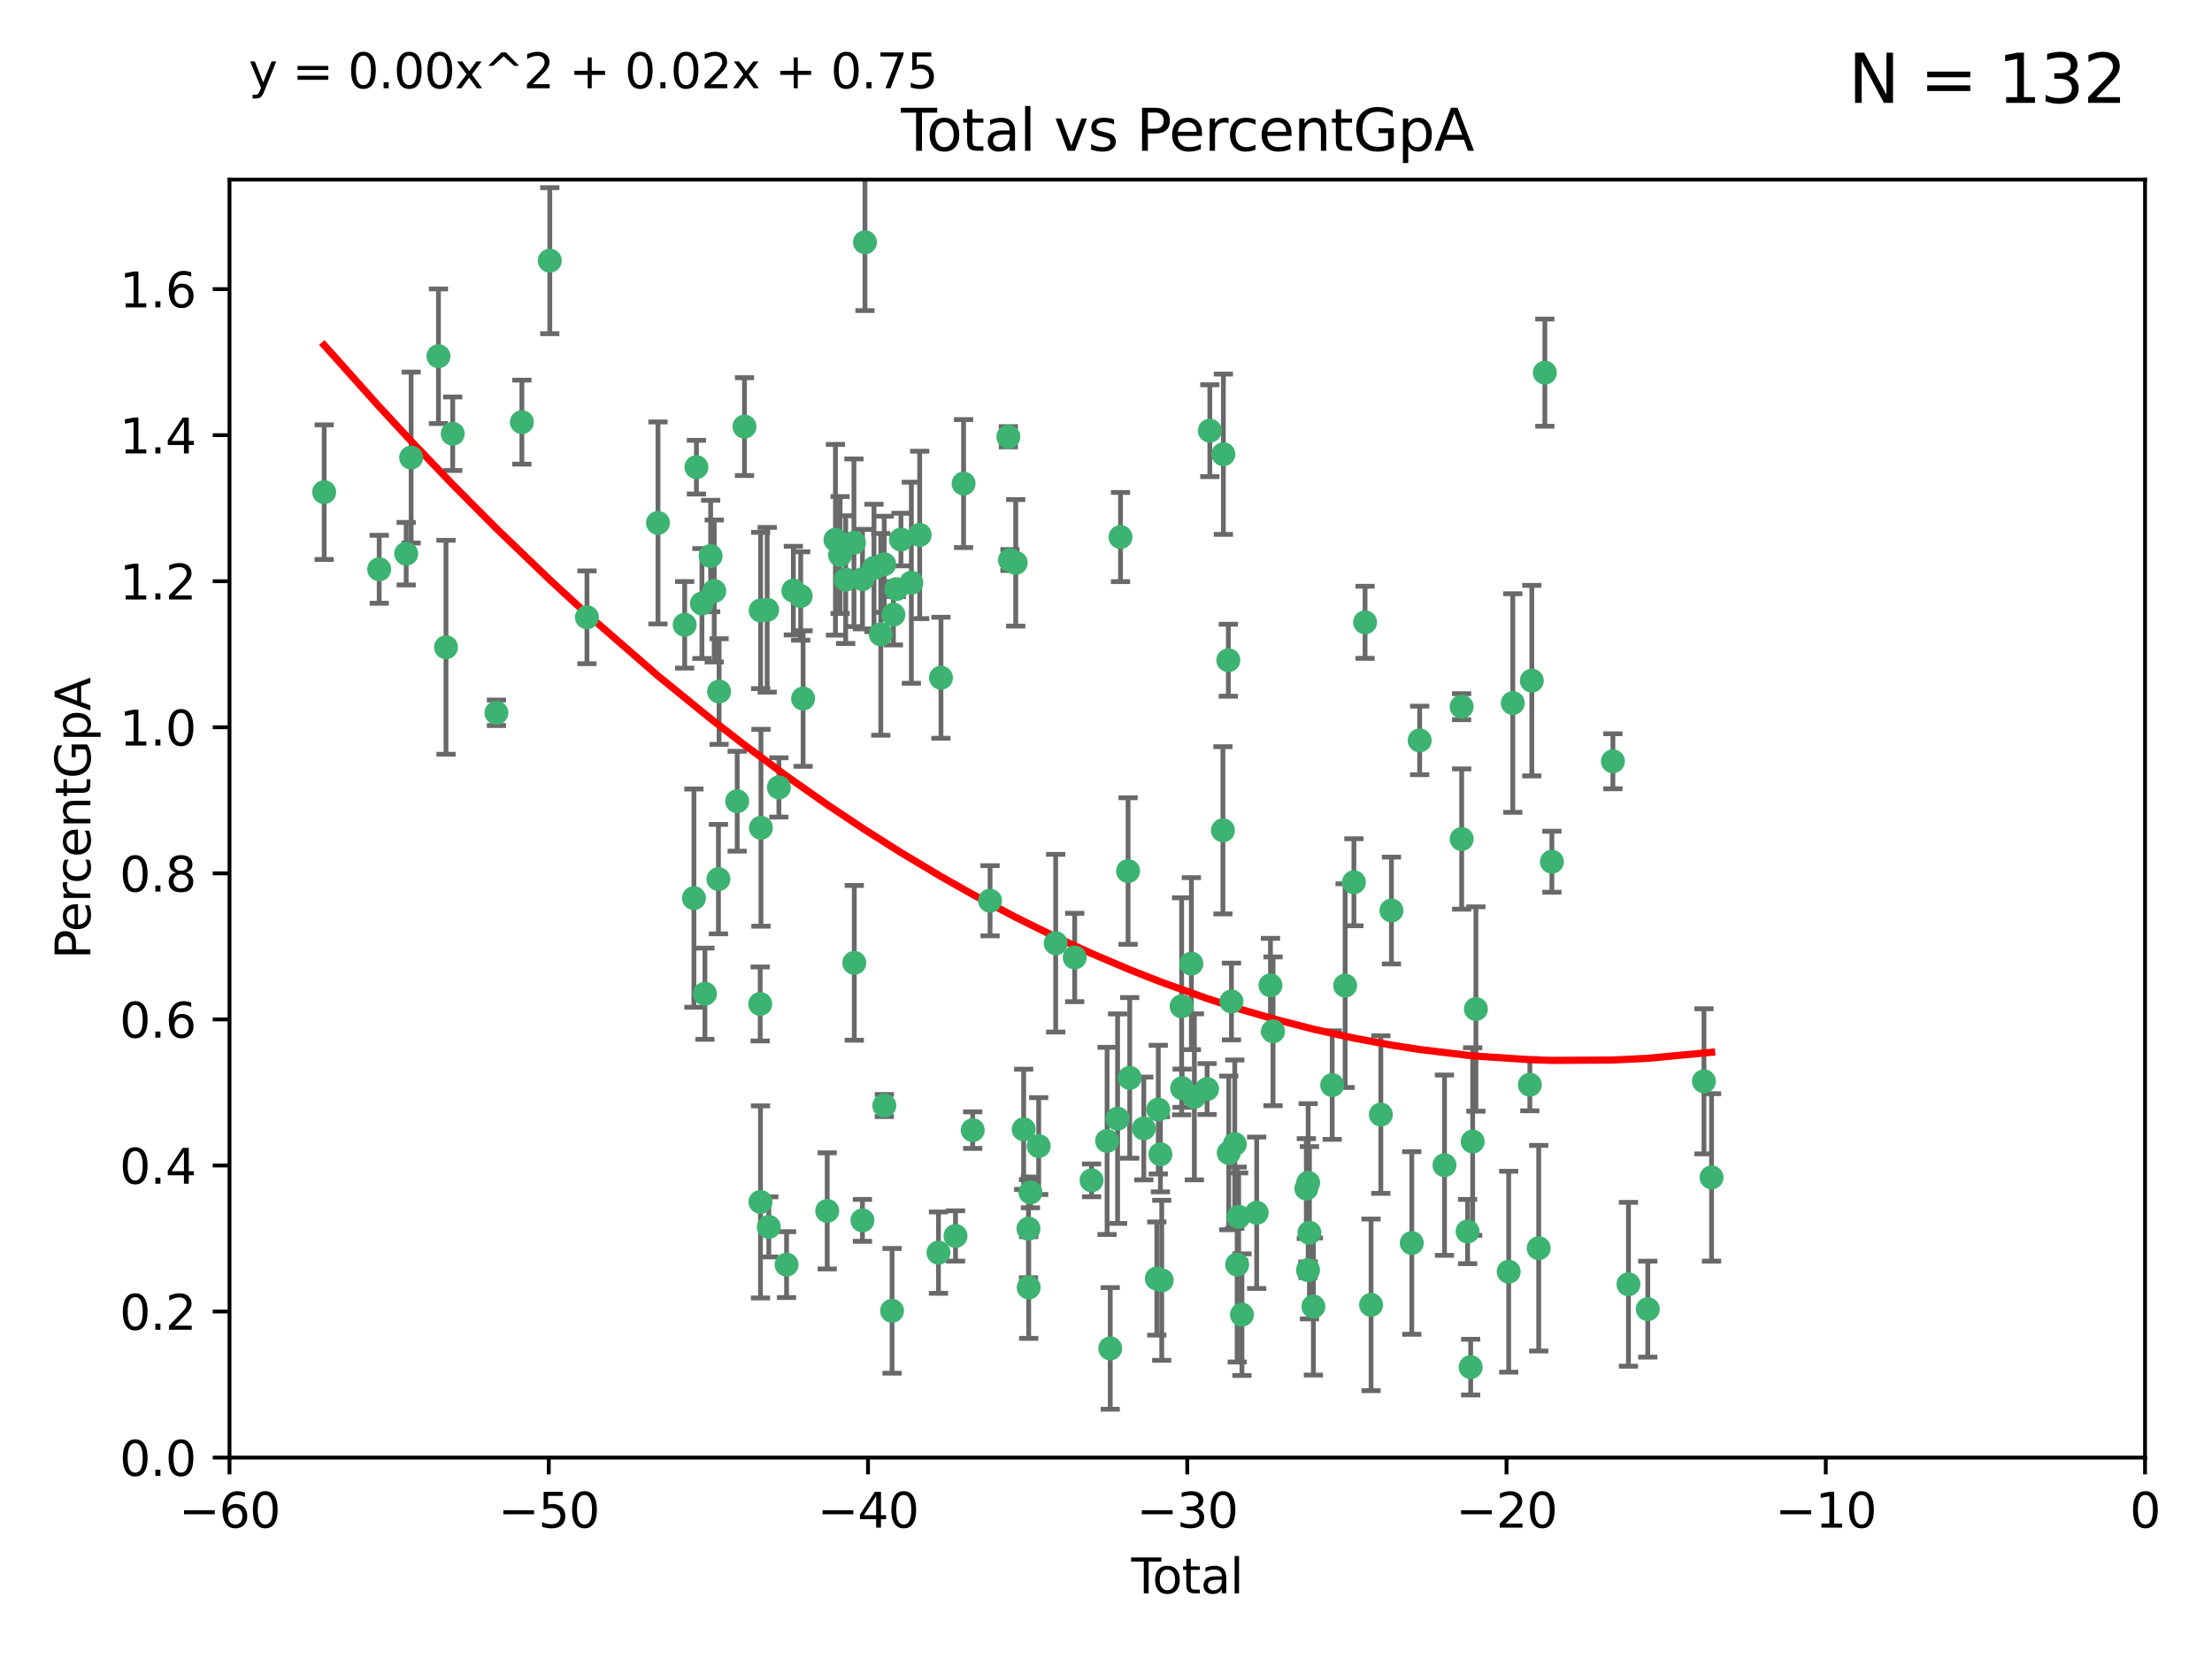 <?xml version="1.0" encoding="utf-8" standalone="no"?>
<!DOCTYPE svg PUBLIC "-//W3C//DTD SVG 1.1//EN"
  "http://www.w3.org/Graphics/SVG/1.1/DTD/svg11.dtd">
<svg xmlns:xlink="http://www.w3.org/1999/xlink" width="460.8pt" height="345.6pt" viewBox="0 0 460.8 345.6" xmlns="http://www.w3.org/2000/svg" version="1.1">
 <defs>
  <style type="text/css">*{stroke-linejoin: round; stroke-linecap: butt}</style>
 </defs>
 <g id="figure_1">
  <g id="patch_1">
   <path d="M 0 345.6 
L 460.8 345.6 
L 460.8 0 
L 0 0 
z
" style="fill: #ffffff"/>
  </g>
  <g id="axes_1">
   <g id="patch_2">
    <path d="M 47.81 303.64 
L 446.85 303.64 
L 446.85 37.411 
L 47.81 37.411 
z
" style="fill: #ffffff"/>
   </g>
   <g id="PathCollection_1">
    <defs>
     <path id="mbe65178071" d="M 0 1.118 
C 0.297 1.118 0.581 1 0.791 0.791 
C 1 0.581 1.118 0.297 1.118 0 
C 1.118 -0.297 1 -0.581 0.791 -0.791 
C 0.581 -1 0.297 -1.118 0 -1.118 
C -0.297 -1.118 -0.581 -1 -0.791 -0.791 
C -1 -0.581 -1.118 -0.297 -1.118 0 
C -1.118 0.297 -1 0.581 -0.791 0.791 
C -0.581 1 -0.297 1.118 0 1.118 
z
" style="stroke: #3cb371"/>
    </defs>
    <g clip-path="url(#p58b02fcdbb)">
     <use xlink:href="#mbe65178071" x="67.531" y="102.526" style="fill: #3cb371; stroke: #3cb371"/>
     <use xlink:href="#mbe65178071" x="78.995" y="118.592" style="fill: #3cb371; stroke: #3cb371"/>
     <use xlink:href="#mbe65178071" x="84.617" y="115.347" style="fill: #3cb371; stroke: #3cb371"/>
     <use xlink:href="#mbe65178071" x="85.646" y="95.318" style="fill: #3cb371; stroke: #3cb371"/>
     <use xlink:href="#mbe65178071" x="91.341" y="74.211" style="fill: #3cb371; stroke: #3cb371"/>
     <use xlink:href="#mbe65178071" x="92.91" y="134.836" style="fill: #3cb371; stroke: #3cb371"/>
     <use xlink:href="#mbe65178071" x="94.308" y="90.362" style="fill: #3cb371; stroke: #3cb371"/>
     <use xlink:href="#mbe65178071" x="103.415" y="148.487" style="fill: #3cb371; stroke: #3cb371"/>
     <use xlink:href="#mbe65178071" x="108.719" y="87.939" style="fill: #3cb371; stroke: #3cb371"/>
     <use xlink:href="#mbe65178071" x="114.531" y="54.304" style="fill: #3cb371; stroke: #3cb371"/>
     <use xlink:href="#mbe65178071" x="122.273" y="128.593" style="fill: #3cb371; stroke: #3cb371"/>
     <use xlink:href="#mbe65178071" x="137.07" y="108.935" style="fill: #3cb371; stroke: #3cb371"/>
     <use xlink:href="#mbe65178071" x="142.63" y="130.157" style="fill: #3cb371; stroke: #3cb371"/>
     <use xlink:href="#mbe65178071" x="144.556" y="187.094" style="fill: #3cb371; stroke: #3cb371"/>
     <use xlink:href="#mbe65178071" x="145.08" y="97.317" style="fill: #3cb371; stroke: #3cb371"/>
     <use xlink:href="#mbe65178071" x="146.226" y="125.723" style="fill: #3cb371; stroke: #3cb371"/>
     <use xlink:href="#mbe65178071" x="146.848" y="207.013" style="fill: #3cb371; stroke: #3cb371"/>
     <use xlink:href="#mbe65178071" x="148.039" y="115.829" style="fill: #3cb371; stroke: #3cb371"/>
     <use xlink:href="#mbe65178071" x="148.791" y="123.117" style="fill: #3cb371; stroke: #3cb371"/>
     <use xlink:href="#mbe65178071" x="149.666" y="183.14" style="fill: #3cb371; stroke: #3cb371"/>
     <use xlink:href="#mbe65178071" x="149.799" y="144.057" style="fill: #3cb371; stroke: #3cb371"/>
     <use xlink:href="#mbe65178071" x="153.572" y="166.909" style="fill: #3cb371; stroke: #3cb371"/>
     <use xlink:href="#mbe65178071" x="155.091" y="88.874" style="fill: #3cb371; stroke: #3cb371"/>
     <use xlink:href="#mbe65178071" x="158.363" y="209.141" style="fill: #3cb371; stroke: #3cb371"/>
     <use xlink:href="#mbe65178071" x="158.423" y="250.385" style="fill: #3cb371; stroke: #3cb371"/>
     <use xlink:href="#mbe65178071" x="158.454" y="127.171" style="fill: #3cb371; stroke: #3cb371"/>
     <use xlink:href="#mbe65178071" x="158.52" y="172.439" style="fill: #3cb371; stroke: #3cb371"/>
     <use xlink:href="#mbe65178071" x="159.818" y="127.028" style="fill: #3cb371; stroke: #3cb371"/>
     <use xlink:href="#mbe65178071" x="160.156" y="255.586" style="fill: #3cb371; stroke: #3cb371"/>
     <use xlink:href="#mbe65178071" x="162.259" y="164.032" style="fill: #3cb371; stroke: #3cb371"/>
     <use xlink:href="#mbe65178071" x="163.853" y="263.443" style="fill: #3cb371; stroke: #3cb371"/>
     <use xlink:href="#mbe65178071" x="165.267" y="123.038" style="fill: #3cb371; stroke: #3cb371"/>
     <use xlink:href="#mbe65178071" x="166.798" y="124.161" style="fill: #3cb371; stroke: #3cb371"/>
     <use xlink:href="#mbe65178071" x="167.299" y="145.522" style="fill: #3cb371; stroke: #3cb371"/>
     <use xlink:href="#mbe65178071" x="172.323" y="252.251" style="fill: #3cb371; stroke: #3cb371"/>
     <use xlink:href="#mbe65178071" x="174.042" y="112.441" style="fill: #3cb371; stroke: #3cb371"/>
     <use xlink:href="#mbe65178071" x="175.011" y="115.624" style="fill: #3cb371; stroke: #3cb371"/>
     <use xlink:href="#mbe65178071" x="176.173" y="120.746" style="fill: #3cb371; stroke: #3cb371"/>
     <use xlink:href="#mbe65178071" x="177.892" y="113.07" style="fill: #3cb371; stroke: #3cb371"/>
     <use xlink:href="#mbe65178071" x="177.962" y="200.575" style="fill: #3cb371; stroke: #3cb371"/>
     <use xlink:href="#mbe65178071" x="179.662" y="254.222" style="fill: #3cb371; stroke: #3cb371"/>
     <use xlink:href="#mbe65178071" x="179.671" y="120.64" style="fill: #3cb371; stroke: #3cb371"/>
     <use xlink:href="#mbe65178071" x="180.192" y="50.463" style="fill: #3cb371; stroke: #3cb371"/>
     <use xlink:href="#mbe65178071" x="182.072" y="118.317" style="fill: #3cb371; stroke: #3cb371"/>
     <use xlink:href="#mbe65178071" x="183.484" y="132.151" style="fill: #3cb371; stroke: #3cb371"/>
     <use xlink:href="#mbe65178071" x="184.2" y="117.548" style="fill: #3cb371; stroke: #3cb371"/>
     <use xlink:href="#mbe65178071" x="184.223" y="230.303" style="fill: #3cb371; stroke: #3cb371"/>
     <use xlink:href="#mbe65178071" x="185.829" y="273.067" style="fill: #3cb371; stroke: #3cb371"/>
     <use xlink:href="#mbe65178071" x="186.109" y="128.033" style="fill: #3cb371; stroke: #3cb371"/>
     <use xlink:href="#mbe65178071" x="186.724" y="122.726" style="fill: #3cb371; stroke: #3cb371"/>
     <use xlink:href="#mbe65178071" x="187.684" y="112.4" style="fill: #3cb371; stroke: #3cb371"/>
     <use xlink:href="#mbe65178071" x="189.851" y="121.39" style="fill: #3cb371; stroke: #3cb371"/>
     <use xlink:href="#mbe65178071" x="191.588" y="111.43" style="fill: #3cb371; stroke: #3cb371"/>
     <use xlink:href="#mbe65178071" x="195.499" y="260.948" style="fill: #3cb371; stroke: #3cb371"/>
     <use xlink:href="#mbe65178071" x="196.019" y="141.186" style="fill: #3cb371; stroke: #3cb371"/>
     <use xlink:href="#mbe65178071" x="199.049" y="257.472" style="fill: #3cb371; stroke: #3cb371"/>
     <use xlink:href="#mbe65178071" x="200.731" y="100.735" style="fill: #3cb371; stroke: #3cb371"/>
     <use xlink:href="#mbe65178071" x="202.634" y="235.426" style="fill: #3cb371; stroke: #3cb371"/>
     <use xlink:href="#mbe65178071" x="206.247" y="187.642" style="fill: #3cb371; stroke: #3cb371"/>
     <use xlink:href="#mbe65178071" x="210.062" y="90.985" style="fill: #3cb371; stroke: #3cb371"/>
     <use xlink:href="#mbe65178071" x="210.397" y="116.663" style="fill: #3cb371; stroke: #3cb371"/>
     <use xlink:href="#mbe65178071" x="211.594" y="117.25" style="fill: #3cb371; stroke: #3cb371"/>
     <use xlink:href="#mbe65178071" x="213.249" y="235.252" style="fill: #3cb371; stroke: #3cb371"/>
     <use xlink:href="#mbe65178071" x="214.251" y="255.956" style="fill: #3cb371; stroke: #3cb371"/>
     <use xlink:href="#mbe65178071" x="214.294" y="268.209" style="fill: #3cb371; stroke: #3cb371"/>
     <use xlink:href="#mbe65178071" x="214.659" y="248.399" style="fill: #3cb371; stroke: #3cb371"/>
     <use xlink:href="#mbe65178071" x="216.376" y="238.745" style="fill: #3cb371; stroke: #3cb371"/>
     <use xlink:href="#mbe65178071" x="219.92" y="196.482" style="fill: #3cb371; stroke: #3cb371"/>
     <use xlink:href="#mbe65178071" x="223.883" y="199.457" style="fill: #3cb371; stroke: #3cb371"/>
     <use xlink:href="#mbe65178071" x="227.393" y="245.891" style="fill: #3cb371; stroke: #3cb371"/>
     <use xlink:href="#mbe65178071" x="230.626" y="237.668" style="fill: #3cb371; stroke: #3cb371"/>
     <use xlink:href="#mbe65178071" x="231.283" y="280.897" style="fill: #3cb371; stroke: #3cb371"/>
     <use xlink:href="#mbe65178071" x="232.815" y="233.04" style="fill: #3cb371; stroke: #3cb371"/>
     <use xlink:href="#mbe65178071" x="233.423" y="111.877" style="fill: #3cb371; stroke: #3cb371"/>
     <use xlink:href="#mbe65178071" x="234.998" y="181.451" style="fill: #3cb371; stroke: #3cb371"/>
     <use xlink:href="#mbe65178071" x="235.342" y="224.544" style="fill: #3cb371; stroke: #3cb371"/>
     <use xlink:href="#mbe65178071" x="238.277" y="235.075" style="fill: #3cb371; stroke: #3cb371"/>
     <use xlink:href="#mbe65178071" x="240.986" y="266.343" style="fill: #3cb371; stroke: #3cb371"/>
     <use xlink:href="#mbe65178071" x="241.291" y="231.155" style="fill: #3cb371; stroke: #3cb371"/>
     <use xlink:href="#mbe65178071" x="241.739" y="240.46" style="fill: #3cb371; stroke: #3cb371"/>
     <use xlink:href="#mbe65178071" x="242.011" y="266.713" style="fill: #3cb371; stroke: #3cb371"/>
     <use xlink:href="#mbe65178071" x="246.155" y="209.633" style="fill: #3cb371; stroke: #3cb371"/>
     <use xlink:href="#mbe65178071" x="246.258" y="226.694" style="fill: #3cb371; stroke: #3cb371"/>
     <use xlink:href="#mbe65178071" x="248.186" y="200.742" style="fill: #3cb371; stroke: #3cb371"/>
     <use xlink:href="#mbe65178071" x="248.807" y="228.491" style="fill: #3cb371; stroke: #3cb371"/>
     <use xlink:href="#mbe65178071" x="251.459" y="226.863" style="fill: #3cb371; stroke: #3cb371"/>
     <use xlink:href="#mbe65178071" x="252.031" y="89.722" style="fill: #3cb371; stroke: #3cb371"/>
     <use xlink:href="#mbe65178071" x="254.758" y="172.967" style="fill: #3cb371; stroke: #3cb371"/>
     <use xlink:href="#mbe65178071" x="254.851" y="94.622" style="fill: #3cb371; stroke: #3cb371"/>
     <use xlink:href="#mbe65178071" x="255.884" y="137.537" style="fill: #3cb371; stroke: #3cb371"/>
     <use xlink:href="#mbe65178071" x="255.97" y="240.17" style="fill: #3cb371; stroke: #3cb371"/>
     <use xlink:href="#mbe65178071" x="256.536" y="208.627" style="fill: #3cb371; stroke: #3cb371"/>
     <use xlink:href="#mbe65178071" x="257.222" y="238.351" style="fill: #3cb371; stroke: #3cb371"/>
     <use xlink:href="#mbe65178071" x="257.724" y="263.429" style="fill: #3cb371; stroke: #3cb371"/>
     <use xlink:href="#mbe65178071" x="258.036" y="253.486" style="fill: #3cb371; stroke: #3cb371"/>
     <use xlink:href="#mbe65178071" x="258.72" y="273.866" style="fill: #3cb371; stroke: #3cb371"/>
     <use xlink:href="#mbe65178071" x="261.792" y="252.643" style="fill: #3cb371; stroke: #3cb371"/>
     <use xlink:href="#mbe65178071" x="264.662" y="205.263" style="fill: #3cb371; stroke: #3cb371"/>
     <use xlink:href="#mbe65178071" x="265.194" y="214.843" style="fill: #3cb371; stroke: #3cb371"/>
     <use xlink:href="#mbe65178071" x="272.134" y="247.6" style="fill: #3cb371; stroke: #3cb371"/>
     <use xlink:href="#mbe65178071" x="272.485" y="264.585" style="fill: #3cb371; stroke: #3cb371"/>
     <use xlink:href="#mbe65178071" x="272.511" y="246.398" style="fill: #3cb371; stroke: #3cb371"/>
     <use xlink:href="#mbe65178071" x="272.778" y="256.806" style="fill: #3cb371; stroke: #3cb371"/>
     <use xlink:href="#mbe65178071" x="273.602" y="272.174" style="fill: #3cb371; stroke: #3cb371"/>
     <use xlink:href="#mbe65178071" x="277.521" y="226.045" style="fill: #3cb371; stroke: #3cb371"/>
     <use xlink:href="#mbe65178071" x="280.218" y="205.321" style="fill: #3cb371; stroke: #3cb371"/>
     <use xlink:href="#mbe65178071" x="282.044" y="183.793" style="fill: #3cb371; stroke: #3cb371"/>
     <use xlink:href="#mbe65178071" x="284.368" y="129.634" style="fill: #3cb371; stroke: #3cb371"/>
     <use xlink:href="#mbe65178071" x="285.617" y="271.826" style="fill: #3cb371; stroke: #3cb371"/>
     <use xlink:href="#mbe65178071" x="287.653" y="232.184" style="fill: #3cb371; stroke: #3cb371"/>
     <use xlink:href="#mbe65178071" x="289.865" y="189.677" style="fill: #3cb371; stroke: #3cb371"/>
     <use xlink:href="#mbe65178071" x="294.1" y="258.939" style="fill: #3cb371; stroke: #3cb371"/>
     <use xlink:href="#mbe65178071" x="295.743" y="154.242" style="fill: #3cb371; stroke: #3cb371"/>
     <use xlink:href="#mbe65178071" x="300.916" y="242.728" style="fill: #3cb371; stroke: #3cb371"/>
     <use xlink:href="#mbe65178071" x="304.483" y="147.219" style="fill: #3cb371; stroke: #3cb371"/>
     <use xlink:href="#mbe65178071" x="304.494" y="174.785" style="fill: #3cb371; stroke: #3cb371"/>
     <use xlink:href="#mbe65178071" x="305.726" y="256.55" style="fill: #3cb371; stroke: #3cb371"/>
     <use xlink:href="#mbe65178071" x="306.364" y="284.794" style="fill: #3cb371; stroke: #3cb371"/>
     <use xlink:href="#mbe65178071" x="306.784" y="237.798" style="fill: #3cb371; stroke: #3cb371"/>
     <use xlink:href="#mbe65178071" x="307.457" y="210.197" style="fill: #3cb371; stroke: #3cb371"/>
     <use xlink:href="#mbe65178071" x="314.291" y="264.919" style="fill: #3cb371; stroke: #3cb371"/>
     <use xlink:href="#mbe65178071" x="315.142" y="146.454" style="fill: #3cb371; stroke: #3cb371"/>
     <use xlink:href="#mbe65178071" x="318.695" y="225.964" style="fill: #3cb371; stroke: #3cb371"/>
     <use xlink:href="#mbe65178071" x="319.103" y="141.79" style="fill: #3cb371; stroke: #3cb371"/>
     <use xlink:href="#mbe65178071" x="320.543" y="260.024" style="fill: #3cb371; stroke: #3cb371"/>
     <use xlink:href="#mbe65178071" x="321.822" y="77.63" style="fill: #3cb371; stroke: #3cb371"/>
     <use xlink:href="#mbe65178071" x="323.287" y="179.513" style="fill: #3cb371; stroke: #3cb371"/>
     <use xlink:href="#mbe65178071" x="335.998" y="158.587" style="fill: #3cb371; stroke: #3cb371"/>
     <use xlink:href="#mbe65178071" x="339.236" y="267.537" style="fill: #3cb371; stroke: #3cb371"/>
     <use xlink:href="#mbe65178071" x="343.264" y="272.718" style="fill: #3cb371; stroke: #3cb371"/>
     <use xlink:href="#mbe65178071" x="354.968" y="225.255" style="fill: #3cb371; stroke: #3cb371"/>
     <use xlink:href="#mbe65178071" x="356.55" y="245.278" style="fill: #3cb371; stroke: #3cb371"/>
    </g>
   </g>
   <g id="matplotlib.axis_1">
    <g id="xtick_1">
     <g id="line2d_1">
      <defs>
       <path id="mce371403c8" d="M 0 0 
L 0 3.5 
" style="stroke: #000000; stroke-width: 0.8"/>
      </defs>
      <g>
       <use xlink:href="#mce371403c8" x="47.81" y="303.64" style="stroke: #000000; stroke-width: 0.8"/>
      </g>
     </g>
     <g id="text_1">
      <!-- −60 -->
      <g transform="translate(37.258 318.238)scale(0.1 -0.1)">
       <defs>
        <path id="DejaVuSans-2212" d="M 678 2272 
L 4684 2272 
L 4684 1741 
L 678 1741 
L 678 2272 
z
" transform="scale(0.016)"/>
        <path id="DejaVuSans-36" d="M 2113 2584 
Q 1688 2584 1439 2293 
Q 1191 2003 1191 1497 
Q 1191 994 1439 701 
Q 1688 409 2113 409 
Q 2538 409 2786 701 
Q 3034 994 3034 1497 
Q 3034 2003 2786 2293 
Q 2538 2584 2113 2584 
z
M 3366 4563 
L 3366 3988 
Q 3128 4100 2886 4159 
Q 2644 4219 2406 4219 
Q 1781 4219 1451 3797 
Q 1122 3375 1075 2522 
Q 1259 2794 1537 2939 
Q 1816 3084 2150 3084 
Q 2853 3084 3261 2657 
Q 3669 2231 3669 1497 
Q 3669 778 3244 343 
Q 2819 -91 2113 -91 
Q 1303 -91 875 529 
Q 447 1150 447 2328 
Q 447 3434 972 4092 
Q 1497 4750 2381 4750 
Q 2619 4750 2861 4703 
Q 3103 4656 3366 4563 
z
" transform="scale(0.016)"/>
        <path id="DejaVuSans-30" d="M 2034 4250 
Q 1547 4250 1301 3770 
Q 1056 3291 1056 2328 
Q 1056 1369 1301 889 
Q 1547 409 2034 409 
Q 2525 409 2770 889 
Q 3016 1369 3016 2328 
Q 3016 3291 2770 3770 
Q 2525 4250 2034 4250 
z
M 2034 4750 
Q 2819 4750 3233 4129 
Q 3647 3509 3647 2328 
Q 3647 1150 3233 529 
Q 2819 -91 2034 -91 
Q 1250 -91 836 529 
Q 422 1150 422 2328 
Q 422 3509 836 4129 
Q 1250 4750 2034 4750 
z
" transform="scale(0.016)"/>
       </defs>
       <use xlink:href="#DejaVuSans-2212"/>
       <use xlink:href="#DejaVuSans-36" x="83.789"/>
       <use xlink:href="#DejaVuSans-30" x="147.412"/>
      </g>
     </g>
    </g>
    <g id="xtick_2">
     <g id="line2d_2">
      <g>
       <use xlink:href="#mce371403c8" x="114.317" y="303.64" style="stroke: #000000; stroke-width: 0.8"/>
      </g>
     </g>
     <g id="text_2">
      <!-- −50 -->
      <g transform="translate(103.764 318.238)scale(0.1 -0.1)">
       <defs>
        <path id="DejaVuSans-35" d="M 691 4666 
L 3169 4666 
L 3169 4134 
L 1269 4134 
L 1269 2991 
Q 1406 3038 1543 3061 
Q 1681 3084 1819 3084 
Q 2600 3084 3056 2656 
Q 3513 2228 3513 1497 
Q 3513 744 3044 326 
Q 2575 -91 1722 -91 
Q 1428 -91 1123 -41 
Q 819 9 494 109 
L 494 744 
Q 775 591 1075 516 
Q 1375 441 1709 441 
Q 2250 441 2565 725 
Q 2881 1009 2881 1497 
Q 2881 1984 2565 2268 
Q 2250 2553 1709 2553 
Q 1456 2553 1204 2497 
Q 953 2441 691 2322 
L 691 4666 
z
" transform="scale(0.016)"/>
       </defs>
       <use xlink:href="#DejaVuSans-2212"/>
       <use xlink:href="#DejaVuSans-35" x="83.789"/>
       <use xlink:href="#DejaVuSans-30" x="147.412"/>
      </g>
     </g>
    </g>
    <g id="xtick_3">
     <g id="line2d_3">
      <g>
       <use xlink:href="#mce371403c8" x="180.823" y="303.64" style="stroke: #000000; stroke-width: 0.8"/>
      </g>
     </g>
     <g id="text_3">
      <!-- −40 -->
      <g transform="translate(170.271 318.238)scale(0.1 -0.1)">
       <defs>
        <path id="DejaVuSans-34" d="M 2419 4116 
L 825 1625 
L 2419 1625 
L 2419 4116 
z
M 2253 4666 
L 3047 4666 
L 3047 1625 
L 3713 1625 
L 3713 1100 
L 3047 1100 
L 3047 0 
L 2419 0 
L 2419 1100 
L 313 1100 
L 313 1709 
L 2253 4666 
z
" transform="scale(0.016)"/>
       </defs>
       <use xlink:href="#DejaVuSans-2212"/>
       <use xlink:href="#DejaVuSans-34" x="83.789"/>
       <use xlink:href="#DejaVuSans-30" x="147.412"/>
      </g>
     </g>
    </g>
    <g id="xtick_4">
     <g id="line2d_4">
      <g>
       <use xlink:href="#mce371403c8" x="247.33" y="303.64" style="stroke: #000000; stroke-width: 0.8"/>
      </g>
     </g>
     <g id="text_4">
      <!-- −30 -->
      <g transform="translate(236.778 318.238)scale(0.1 -0.1)">
       <defs>
        <path id="DejaVuSans-33" d="M 2597 2516 
Q 3050 2419 3304 2112 
Q 3559 1806 3559 1356 
Q 3559 666 3084 287 
Q 2609 -91 1734 -91 
Q 1441 -91 1130 -33 
Q 819 25 488 141 
L 488 750 
Q 750 597 1062 519 
Q 1375 441 1716 441 
Q 2309 441 2620 675 
Q 2931 909 2931 1356 
Q 2931 1769 2642 2001 
Q 2353 2234 1838 2234 
L 1294 2234 
L 1294 2753 
L 1863 2753 
Q 2328 2753 2575 2939 
Q 2822 3125 2822 3475 
Q 2822 3834 2567 4026 
Q 2313 4219 1838 4219 
Q 1578 4219 1281 4162 
Q 984 4106 628 3988 
L 628 4550 
Q 988 4650 1302 4700 
Q 1616 4750 1894 4750 
Q 2613 4750 3031 4423 
Q 3450 4097 3450 3541 
Q 3450 3153 3228 2886 
Q 3006 2619 2597 2516 
z
" transform="scale(0.016)"/>
       </defs>
       <use xlink:href="#DejaVuSans-2212"/>
       <use xlink:href="#DejaVuSans-33" x="83.789"/>
       <use xlink:href="#DejaVuSans-30" x="147.412"/>
      </g>
     </g>
    </g>
    <g id="xtick_5">
     <g id="line2d_5">
      <g>
       <use xlink:href="#mce371403c8" x="313.837" y="303.64" style="stroke: #000000; stroke-width: 0.8"/>
      </g>
     </g>
     <g id="text_5">
      <!-- −20 -->
      <g transform="translate(303.284 318.238)scale(0.1 -0.1)">
       <defs>
        <path id="DejaVuSans-32" d="M 1228 531 
L 3431 531 
L 3431 0 
L 469 0 
L 469 531 
Q 828 903 1448 1529 
Q 2069 2156 2228 2338 
Q 2531 2678 2651 2914 
Q 2772 3150 2772 3378 
Q 2772 3750 2511 3984 
Q 2250 4219 1831 4219 
Q 1534 4219 1204 4116 
Q 875 4013 500 3803 
L 500 4441 
Q 881 4594 1212 4672 
Q 1544 4750 1819 4750 
Q 2544 4750 2975 4387 
Q 3406 4025 3406 3419 
Q 3406 3131 3298 2873 
Q 3191 2616 2906 2266 
Q 2828 2175 2409 1742 
Q 1991 1309 1228 531 
z
" transform="scale(0.016)"/>
       </defs>
       <use xlink:href="#DejaVuSans-2212"/>
       <use xlink:href="#DejaVuSans-32" x="83.789"/>
       <use xlink:href="#DejaVuSans-30" x="147.412"/>
      </g>
     </g>
    </g>
    <g id="xtick_6">
     <g id="line2d_6">
      <g>
       <use xlink:href="#mce371403c8" x="380.343" y="303.64" style="stroke: #000000; stroke-width: 0.8"/>
      </g>
     </g>
     <g id="text_6">
      <!-- −10 -->
      <g transform="translate(369.791 318.238)scale(0.1 -0.1)">
       <defs>
        <path id="DejaVuSans-31" d="M 794 531 
L 1825 531 
L 1825 4091 
L 703 3866 
L 703 4441 
L 1819 4666 
L 2450 4666 
L 2450 531 
L 3481 531 
L 3481 0 
L 794 0 
L 794 531 
z
" transform="scale(0.016)"/>
       </defs>
       <use xlink:href="#DejaVuSans-2212"/>
       <use xlink:href="#DejaVuSans-31" x="83.789"/>
       <use xlink:href="#DejaVuSans-30" x="147.412"/>
      </g>
     </g>
    </g>
    <g id="xtick_7">
     <g id="line2d_7">
      <g>
       <use xlink:href="#mce371403c8" x="446.85" y="303.64" style="stroke: #000000; stroke-width: 0.8"/>
      </g>
     </g>
     <g id="text_7">
      <!-- 0 -->
      <g transform="translate(443.669 318.238)scale(0.1 -0.1)">
       <use xlink:href="#DejaVuSans-30"/>
      </g>
     </g>
    </g>
    <g id="text_8">
     <!-- Total -->
     <g transform="translate(235.653 331.917)scale(0.1 -0.1)">
      <defs>
       <path id="DejaVuSans-54" d="M -19 4666 
L 3928 4666 
L 3928 4134 
L 2272 4134 
L 2272 0 
L 1638 0 
L 1638 4134 
L -19 4134 
L -19 4666 
z
" transform="scale(0.016)"/>
       <path id="DejaVuSans-6f" d="M 1959 3097 
Q 1497 3097 1228 2736 
Q 959 2375 959 1747 
Q 959 1119 1226 758 
Q 1494 397 1959 397 
Q 2419 397 2687 759 
Q 2956 1122 2956 1747 
Q 2956 2369 2687 2733 
Q 2419 3097 1959 3097 
z
M 1959 3584 
Q 2709 3584 3137 3096 
Q 3566 2609 3566 1747 
Q 3566 888 3137 398 
Q 2709 -91 1959 -91 
Q 1206 -91 779 398 
Q 353 888 353 1747 
Q 353 2609 779 3096 
Q 1206 3584 1959 3584 
z
" transform="scale(0.016)"/>
       <path id="DejaVuSans-74" d="M 1172 4494 
L 1172 3500 
L 2356 3500 
L 2356 3053 
L 1172 3053 
L 1172 1153 
Q 1172 725 1289 603 
Q 1406 481 1766 481 
L 2356 481 
L 2356 0 
L 1766 0 
Q 1100 0 847 248 
Q 594 497 594 1153 
L 594 3053 
L 172 3053 
L 172 3500 
L 594 3500 
L 594 4494 
L 1172 4494 
z
" transform="scale(0.016)"/>
       <path id="DejaVuSans-61" d="M 2194 1759 
Q 1497 1759 1228 1600 
Q 959 1441 959 1056 
Q 959 750 1161 570 
Q 1363 391 1709 391 
Q 2188 391 2477 730 
Q 2766 1069 2766 1631 
L 2766 1759 
L 2194 1759 
z
M 3341 1997 
L 3341 0 
L 2766 0 
L 2766 531 
Q 2569 213 2275 61 
Q 1981 -91 1556 -91 
Q 1019 -91 701 211 
Q 384 513 384 1019 
Q 384 1609 779 1909 
Q 1175 2209 1959 2209 
L 2766 2209 
L 2766 2266 
Q 2766 2663 2505 2880 
Q 2244 3097 1772 3097 
Q 1472 3097 1187 3025 
Q 903 2953 641 2809 
L 641 3341 
Q 956 3463 1253 3523 
Q 1550 3584 1831 3584 
Q 2591 3584 2966 3190 
Q 3341 2797 3341 1997 
z
" transform="scale(0.016)"/>
       <path id="DejaVuSans-6c" d="M 603 4863 
L 1178 4863 
L 1178 0 
L 603 0 
L 603 4863 
z
" transform="scale(0.016)"/>
      </defs>
      <use xlink:href="#DejaVuSans-54"/>
      <use xlink:href="#DejaVuSans-6f" x="44.084"/>
      <use xlink:href="#DejaVuSans-74" x="105.266"/>
      <use xlink:href="#DejaVuSans-61" x="144.475"/>
      <use xlink:href="#DejaVuSans-6c" x="205.754"/>
     </g>
    </g>
   </g>
   <g id="matplotlib.axis_2">
    <g id="ytick_1">
     <g id="line2d_8">
      <defs>
       <path id="md103b11a39" d="M 0 0 
L -3.5 0 
" style="stroke: #000000; stroke-width: 0.8"/>
      </defs>
      <g>
       <use xlink:href="#md103b11a39" x="47.81" y="303.64" style="stroke: #000000; stroke-width: 0.8"/>
      </g>
     </g>
     <g id="text_9">
      <!-- 0.0 -->
      <g transform="translate(24.907 307.439)scale(0.1 -0.1)">
       <defs>
        <path id="DejaVuSans-2e" d="M 684 794 
L 1344 794 
L 1344 0 
L 684 0 
L 684 794 
z
" transform="scale(0.016)"/>
       </defs>
       <use xlink:href="#DejaVuSans-30"/>
       <use xlink:href="#DejaVuSans-2e" x="63.623"/>
       <use xlink:href="#DejaVuSans-30" x="95.41"/>
      </g>
     </g>
    </g>
    <g id="ytick_2">
     <g id="line2d_9">
      <g>
       <use xlink:href="#md103b11a39" x="47.81" y="273.214" style="stroke: #000000; stroke-width: 0.8"/>
      </g>
     </g>
     <g id="text_10">
      <!-- 0.2 -->
      <g transform="translate(24.907 277.013)scale(0.1 -0.1)">
       <use xlink:href="#DejaVuSans-30"/>
       <use xlink:href="#DejaVuSans-2e" x="63.623"/>
       <use xlink:href="#DejaVuSans-32" x="95.41"/>
      </g>
     </g>
    </g>
    <g id="ytick_3">
     <g id="line2d_10">
      <g>
       <use xlink:href="#md103b11a39" x="47.81" y="242.788" style="stroke: #000000; stroke-width: 0.8"/>
      </g>
     </g>
     <g id="text_11">
      <!-- 0.4 -->
      <g transform="translate(24.907 246.587)scale(0.1 -0.1)">
       <use xlink:href="#DejaVuSans-30"/>
       <use xlink:href="#DejaVuSans-2e" x="63.623"/>
       <use xlink:href="#DejaVuSans-34" x="95.41"/>
      </g>
     </g>
    </g>
    <g id="ytick_4">
     <g id="line2d_11">
      <g>
       <use xlink:href="#md103b11a39" x="47.81" y="212.362" style="stroke: #000000; stroke-width: 0.8"/>
      </g>
     </g>
     <g id="text_12">
      <!-- 0.6 -->
      <g transform="translate(24.907 216.161)scale(0.1 -0.1)">
       <use xlink:href="#DejaVuSans-30"/>
       <use xlink:href="#DejaVuSans-2e" x="63.623"/>
       <use xlink:href="#DejaVuSans-36" x="95.41"/>
      </g>
     </g>
    </g>
    <g id="ytick_5">
     <g id="line2d_12">
      <g>
       <use xlink:href="#md103b11a39" x="47.81" y="181.935" style="stroke: #000000; stroke-width: 0.8"/>
      </g>
     </g>
     <g id="text_13">
      <!-- 0.8 -->
      <g transform="translate(24.907 185.735)scale(0.1 -0.1)">
       <defs>
        <path id="DejaVuSans-38" d="M 2034 2216 
Q 1584 2216 1326 1975 
Q 1069 1734 1069 1313 
Q 1069 891 1326 650 
Q 1584 409 2034 409 
Q 2484 409 2743 651 
Q 3003 894 3003 1313 
Q 3003 1734 2745 1975 
Q 2488 2216 2034 2216 
z
M 1403 2484 
Q 997 2584 770 2862 
Q 544 3141 544 3541 
Q 544 4100 942 4425 
Q 1341 4750 2034 4750 
Q 2731 4750 3128 4425 
Q 3525 4100 3525 3541 
Q 3525 3141 3298 2862 
Q 3072 2584 2669 2484 
Q 3125 2378 3379 2068 
Q 3634 1759 3634 1313 
Q 3634 634 3220 271 
Q 2806 -91 2034 -91 
Q 1263 -91 848 271 
Q 434 634 434 1313 
Q 434 1759 690 2068 
Q 947 2378 1403 2484 
z
M 1172 3481 
Q 1172 3119 1398 2916 
Q 1625 2713 2034 2713 
Q 2441 2713 2670 2916 
Q 2900 3119 2900 3481 
Q 2900 3844 2670 4047 
Q 2441 4250 2034 4250 
Q 1625 4250 1398 4047 
Q 1172 3844 1172 3481 
z
" transform="scale(0.016)"/>
       </defs>
       <use xlink:href="#DejaVuSans-30"/>
       <use xlink:href="#DejaVuSans-2e" x="63.623"/>
       <use xlink:href="#DejaVuSans-38" x="95.41"/>
      </g>
     </g>
    </g>
    <g id="ytick_6">
     <g id="line2d_13">
      <g>
       <use xlink:href="#md103b11a39" x="47.81" y="151.509" style="stroke: #000000; stroke-width: 0.8"/>
      </g>
     </g>
     <g id="text_14">
      <!-- 1.0 -->
      <g transform="translate(24.907 155.308)scale(0.1 -0.1)">
       <use xlink:href="#DejaVuSans-31"/>
       <use xlink:href="#DejaVuSans-2e" x="63.623"/>
       <use xlink:href="#DejaVuSans-30" x="95.41"/>
      </g>
     </g>
    </g>
    <g id="ytick_7">
     <g id="line2d_14">
      <g>
       <use xlink:href="#md103b11a39" x="47.81" y="121.083" style="stroke: #000000; stroke-width: 0.8"/>
      </g>
     </g>
     <g id="text_15">
      <!-- 1.2 -->
      <g transform="translate(24.907 124.882)scale(0.1 -0.1)">
       <use xlink:href="#DejaVuSans-31"/>
       <use xlink:href="#DejaVuSans-2e" x="63.623"/>
       <use xlink:href="#DejaVuSans-32" x="95.41"/>
      </g>
     </g>
    </g>
    <g id="ytick_8">
     <g id="line2d_15">
      <g>
       <use xlink:href="#md103b11a39" x="47.81" y="90.657" style="stroke: #000000; stroke-width: 0.8"/>
      </g>
     </g>
     <g id="text_16">
      <!-- 1.4 -->
      <g transform="translate(24.907 94.456)scale(0.1 -0.1)">
       <use xlink:href="#DejaVuSans-31"/>
       <use xlink:href="#DejaVuSans-2e" x="63.623"/>
       <use xlink:href="#DejaVuSans-34" x="95.41"/>
      </g>
     </g>
    </g>
    <g id="ytick_9">
     <g id="line2d_16">
      <g>
       <use xlink:href="#md103b11a39" x="47.81" y="60.231" style="stroke: #000000; stroke-width: 0.8"/>
      </g>
     </g>
     <g id="text_17">
      <!-- 1.6 -->
      <g transform="translate(24.907 64.03)scale(0.1 -0.1)">
       <use xlink:href="#DejaVuSans-31"/>
       <use xlink:href="#DejaVuSans-2e" x="63.623"/>
       <use xlink:href="#DejaVuSans-36" x="95.41"/>
      </g>
     </g>
    </g>
    <g id="text_18">
     <!-- PercentGpA -->
     <g transform="translate(18.827 199.802)rotate(-90)scale(0.1 -0.1)">
      <defs>
       <path id="DejaVuSans-50" d="M 1259 4147 
L 1259 2394 
L 2053 2394 
Q 2494 2394 2734 2622 
Q 2975 2850 2975 3272 
Q 2975 3691 2734 3919 
Q 2494 4147 2053 4147 
L 1259 4147 
z
M 628 4666 
L 2053 4666 
Q 2838 4666 3239 4311 
Q 3641 3956 3641 3272 
Q 3641 2581 3239 2228 
Q 2838 1875 2053 1875 
L 1259 1875 
L 1259 0 
L 628 0 
L 628 4666 
z
" transform="scale(0.016)"/>
       <path id="DejaVuSans-65" d="M 3597 1894 
L 3597 1613 
L 953 1613 
Q 991 1019 1311 708 
Q 1631 397 2203 397 
Q 2534 397 2845 478 
Q 3156 559 3463 722 
L 3463 178 
Q 3153 47 2828 -22 
Q 2503 -91 2169 -91 
Q 1331 -91 842 396 
Q 353 884 353 1716 
Q 353 2575 817 3079 
Q 1281 3584 2069 3584 
Q 2775 3584 3186 3129 
Q 3597 2675 3597 1894 
z
M 3022 2063 
Q 3016 2534 2758 2815 
Q 2500 3097 2075 3097 
Q 1594 3097 1305 2825 
Q 1016 2553 972 2059 
L 3022 2063 
z
" transform="scale(0.016)"/>
       <path id="DejaVuSans-72" d="M 2631 2963 
Q 2534 3019 2420 3045 
Q 2306 3072 2169 3072 
Q 1681 3072 1420 2755 
Q 1159 2438 1159 1844 
L 1159 0 
L 581 0 
L 581 3500 
L 1159 3500 
L 1159 2956 
Q 1341 3275 1631 3429 
Q 1922 3584 2338 3584 
Q 2397 3584 2469 3576 
Q 2541 3569 2628 3553 
L 2631 2963 
z
" transform="scale(0.016)"/>
       <path id="DejaVuSans-63" d="M 3122 3366 
L 3122 2828 
Q 2878 2963 2633 3030 
Q 2388 3097 2138 3097 
Q 1578 3097 1268 2742 
Q 959 2388 959 1747 
Q 959 1106 1268 751 
Q 1578 397 2138 397 
Q 2388 397 2633 464 
Q 2878 531 3122 666 
L 3122 134 
Q 2881 22 2623 -34 
Q 2366 -91 2075 -91 
Q 1284 -91 818 406 
Q 353 903 353 1747 
Q 353 2603 823 3093 
Q 1294 3584 2113 3584 
Q 2378 3584 2631 3529 
Q 2884 3475 3122 3366 
z
" transform="scale(0.016)"/>
       <path id="DejaVuSans-6e" d="M 3513 2113 
L 3513 0 
L 2938 0 
L 2938 2094 
Q 2938 2591 2744 2837 
Q 2550 3084 2163 3084 
Q 1697 3084 1428 2787 
Q 1159 2491 1159 1978 
L 1159 0 
L 581 0 
L 581 3500 
L 1159 3500 
L 1159 2956 
Q 1366 3272 1645 3428 
Q 1925 3584 2291 3584 
Q 2894 3584 3203 3211 
Q 3513 2838 3513 2113 
z
" transform="scale(0.016)"/>
       <path id="DejaVuSans-47" d="M 3809 666 
L 3809 1919 
L 2778 1919 
L 2778 2438 
L 4434 2438 
L 4434 434 
Q 4069 175 3628 42 
Q 3188 -91 2688 -91 
Q 1594 -91 976 548 
Q 359 1188 359 2328 
Q 359 3472 976 4111 
Q 1594 4750 2688 4750 
Q 3144 4750 3555 4637 
Q 3966 4525 4313 4306 
L 4313 3634 
Q 3963 3931 3569 4081 
Q 3175 4231 2741 4231 
Q 1884 4231 1454 3753 
Q 1025 3275 1025 2328 
Q 1025 1384 1454 906 
Q 1884 428 2741 428 
Q 3075 428 3337 486 
Q 3600 544 3809 666 
z
" transform="scale(0.016)"/>
       <path id="DejaVuSans-70" d="M 1159 525 
L 1159 -1331 
L 581 -1331 
L 581 3500 
L 1159 3500 
L 1159 2969 
Q 1341 3281 1617 3432 
Q 1894 3584 2278 3584 
Q 2916 3584 3314 3078 
Q 3713 2572 3713 1747 
Q 3713 922 3314 415 
Q 2916 -91 2278 -91 
Q 1894 -91 1617 61 
Q 1341 213 1159 525 
z
M 3116 1747 
Q 3116 2381 2855 2742 
Q 2594 3103 2138 3103 
Q 1681 3103 1420 2742 
Q 1159 2381 1159 1747 
Q 1159 1113 1420 752 
Q 1681 391 2138 391 
Q 2594 391 2855 752 
Q 3116 1113 3116 1747 
z
" transform="scale(0.016)"/>
       <path id="DejaVuSans-41" d="M 2188 4044 
L 1331 1722 
L 3047 1722 
L 2188 4044 
z
M 1831 4666 
L 2547 4666 
L 4325 0 
L 3669 0 
L 3244 1197 
L 1141 1197 
L 716 0 
L 50 0 
L 1831 4666 
z
" transform="scale(0.016)"/>
      </defs>
      <use xlink:href="#DejaVuSans-50"/>
      <use xlink:href="#DejaVuSans-65" x="56.678"/>
      <use xlink:href="#DejaVuSans-72" x="118.201"/>
      <use xlink:href="#DejaVuSans-63" x="157.064"/>
      <use xlink:href="#DejaVuSans-65" x="212.045"/>
      <use xlink:href="#DejaVuSans-6e" x="273.568"/>
      <use xlink:href="#DejaVuSans-74" x="336.947"/>
      <use xlink:href="#DejaVuSans-47" x="376.156"/>
      <use xlink:href="#DejaVuSans-70" x="453.646"/>
      <use xlink:href="#DejaVuSans-41" x="517.123"/>
     </g>
    </g>
   </g>
   <g id="LineCollection_1">
    <path d="M 67.531 116.551 
L 67.531 88.502 
" clip-path="url(#p58b02fcdbb)" style="fill: none; stroke: #696969"/>
    <path d="M 78.995 125.671 
L 78.995 111.513 
" clip-path="url(#p58b02fcdbb)" style="fill: none; stroke: #696969"/>
    <path d="M 84.617 121.856 
L 84.617 108.837 
" clip-path="url(#p58b02fcdbb)" style="fill: none; stroke: #696969"/>
    <path d="M 85.646 113.125 
L 85.646 77.511 
" clip-path="url(#p58b02fcdbb)" style="fill: none; stroke: #696969"/>
    <path d="M 91.341 88.233 
L 91.341 60.19 
" clip-path="url(#p58b02fcdbb)" style="fill: none; stroke: #696969"/>
    <path d="M 92.91 157.119 
L 92.91 112.554 
" clip-path="url(#p58b02fcdbb)" style="fill: none; stroke: #696969"/>
    <path d="M 94.308 98.017 
L 94.308 82.708 
" clip-path="url(#p58b02fcdbb)" style="fill: none; stroke: #696969"/>
    <path d="M 103.415 151.141 
L 103.415 145.832 
" clip-path="url(#p58b02fcdbb)" style="fill: none; stroke: #696969"/>
    <path d="M 108.719 96.688 
L 108.719 79.189 
" clip-path="url(#p58b02fcdbb)" style="fill: none; stroke: #696969"/>
    <path d="M 114.531 69.514 
L 114.531 39.094 
" clip-path="url(#p58b02fcdbb)" style="fill: none; stroke: #696969"/>
    <path d="M 122.273 138.259 
L 122.273 118.927 
" clip-path="url(#p58b02fcdbb)" style="fill: none; stroke: #696969"/>
    <path d="M 137.07 129.975 
L 137.07 87.895 
" clip-path="url(#p58b02fcdbb)" style="fill: none; stroke: #696969"/>
    <path d="M 142.63 139.176 
L 142.63 121.139 
" clip-path="url(#p58b02fcdbb)" style="fill: none; stroke: #696969"/>
    <path d="M 144.556 209.823 
L 144.556 164.366 
" clip-path="url(#p58b02fcdbb)" style="fill: none; stroke: #696969"/>
    <path d="M 145.08 102.911 
L 145.08 91.723 
" clip-path="url(#p58b02fcdbb)" style="fill: none; stroke: #696969"/>
    <path d="M 146.226 137.173 
L 146.226 114.273 
" clip-path="url(#p58b02fcdbb)" style="fill: none; stroke: #696969"/>
    <path d="M 146.848 216.511 
L 146.848 197.514 
" clip-path="url(#p58b02fcdbb)" style="fill: none; stroke: #696969"/>
    <path d="M 148.039 127.434 
L 148.039 104.223 
" clip-path="url(#p58b02fcdbb)" style="fill: none; stroke: #696969"/>
    <path d="M 148.791 137.906 
L 148.791 108.328 
" clip-path="url(#p58b02fcdbb)" style="fill: none; stroke: #696969"/>
    <path d="M 149.666 194.535 
L 149.666 171.745 
" clip-path="url(#p58b02fcdbb)" style="fill: none; stroke: #696969"/>
    <path d="M 149.799 155.054 
L 149.799 133.06 
" clip-path="url(#p58b02fcdbb)" style="fill: none; stroke: #696969"/>
    <path d="M 153.572 177.313 
L 153.572 156.505 
" clip-path="url(#p58b02fcdbb)" style="fill: none; stroke: #696969"/>
    <path d="M 155.091 99.068 
L 155.091 78.679 
" clip-path="url(#p58b02fcdbb)" style="fill: none; stroke: #696969"/>
    <path d="M 158.363 216.853 
L 158.363 201.43 
" clip-path="url(#p58b02fcdbb)" style="fill: none; stroke: #696969"/>
    <path d="M 158.423 270.394 
L 158.423 230.377 
" clip-path="url(#p58b02fcdbb)" style="fill: none; stroke: #696969"/>
    <path d="M 158.454 143.45 
L 158.454 110.892 
" clip-path="url(#p58b02fcdbb)" style="fill: none; stroke: #696969"/>
    <path d="M 158.52 192.948 
L 158.52 151.931 
" clip-path="url(#p58b02fcdbb)" style="fill: none; stroke: #696969"/>
    <path d="M 159.818 144.184 
L 159.818 109.872 
" clip-path="url(#p58b02fcdbb)" style="fill: none; stroke: #696969"/>
    <path d="M 160.156 261.846 
L 160.156 249.326 
" clip-path="url(#p58b02fcdbb)" style="fill: none; stroke: #696969"/>
    <path d="M 162.259 170.206 
L 162.259 157.858 
" clip-path="url(#p58b02fcdbb)" style="fill: none; stroke: #696969"/>
    <path d="M 163.853 270.302 
L 163.853 256.584 
" clip-path="url(#p58b02fcdbb)" style="fill: none; stroke: #696969"/>
    <path d="M 165.267 132.269 
L 165.267 113.807 
" clip-path="url(#p58b02fcdbb)" style="fill: none; stroke: #696969"/>
    <path d="M 166.798 133.371 
L 166.798 114.951 
" clip-path="url(#p58b02fcdbb)" style="fill: none; stroke: #696969"/>
    <path d="M 167.299 159.637 
L 167.299 131.407 
" clip-path="url(#p58b02fcdbb)" style="fill: none; stroke: #696969"/>
    <path d="M 172.323 264.346 
L 172.323 240.155 
" clip-path="url(#p58b02fcdbb)" style="fill: none; stroke: #696969"/>
    <path d="M 174.042 132.308 
L 174.042 92.574 
" clip-path="url(#p58b02fcdbb)" style="fill: none; stroke: #696969"/>
    <path d="M 175.011 127.805 
L 175.011 103.444 
" clip-path="url(#p58b02fcdbb)" style="fill: none; stroke: #696969"/>
    <path d="M 176.173 134.052 
L 176.173 107.441 
" clip-path="url(#p58b02fcdbb)" style="fill: none; stroke: #696969"/>
    <path d="M 177.892 130.531 
L 177.892 95.608 
" clip-path="url(#p58b02fcdbb)" style="fill: none; stroke: #696969"/>
    <path d="M 177.962 216.692 
L 177.962 184.457 
" clip-path="url(#p58b02fcdbb)" style="fill: none; stroke: #696969"/>
    <path d="M 179.662 258.588 
L 179.662 249.857 
" clip-path="url(#p58b02fcdbb)" style="fill: none; stroke: #696969"/>
    <path d="M 179.671 131.008 
L 179.671 110.272 
" clip-path="url(#p58b02fcdbb)" style="fill: none; stroke: #696969"/>
    <path d="M 180.192 64.704 
L 180.192 36.222 
" clip-path="url(#p58b02fcdbb)" style="fill: none; stroke: #696969"/>
    <path d="M 182.072 131.588 
L 182.072 105.046 
" clip-path="url(#p58b02fcdbb)" style="fill: none; stroke: #696969"/>
    <path d="M 183.484 153.161 
L 183.484 111.142 
" clip-path="url(#p58b02fcdbb)" style="fill: none; stroke: #696969"/>
    <path d="M 184.2 127.556 
L 184.2 107.539 
" clip-path="url(#p58b02fcdbb)" style="fill: none; stroke: #696969"/>
    <path d="M 184.223 232.607 
L 184.223 227.999 
" clip-path="url(#p58b02fcdbb)" style="fill: none; stroke: #696969"/>
    <path d="M 185.829 286.059 
L 185.829 260.074 
" clip-path="url(#p58b02fcdbb)" style="fill: none; stroke: #696969"/>
    <path d="M 186.109 134.352 
L 186.109 121.715 
" clip-path="url(#p58b02fcdbb)" style="fill: none; stroke: #696969"/>
    <path d="M 186.724 124.287 
L 186.724 121.164 
" clip-path="url(#p58b02fcdbb)" style="fill: none; stroke: #696969"/>
    <path d="M 187.684 117.881 
L 187.684 106.919 
" clip-path="url(#p58b02fcdbb)" style="fill: none; stroke: #696969"/>
    <path d="M 189.851 142.334 
L 189.851 100.445 
" clip-path="url(#p58b02fcdbb)" style="fill: none; stroke: #696969"/>
    <path d="M 191.588 128.867 
L 191.588 93.993 
" clip-path="url(#p58b02fcdbb)" style="fill: none; stroke: #696969"/>
    <path d="M 195.499 269.417 
L 195.499 252.479 
" clip-path="url(#p58b02fcdbb)" style="fill: none; stroke: #696969"/>
    <path d="M 196.019 153.788 
L 196.019 128.583 
" clip-path="url(#p58b02fcdbb)" style="fill: none; stroke: #696969"/>
    <path d="M 199.049 262.714 
L 199.049 252.23 
" clip-path="url(#p58b02fcdbb)" style="fill: none; stroke: #696969"/>
    <path d="M 200.731 114.065 
L 200.731 87.405 
" clip-path="url(#p58b02fcdbb)" style="fill: none; stroke: #696969"/>
    <path d="M 202.634 239.235 
L 202.634 231.618 
" clip-path="url(#p58b02fcdbb)" style="fill: none; stroke: #696969"/>
    <path d="M 206.247 194.952 
L 206.247 180.332 
" clip-path="url(#p58b02fcdbb)" style="fill: none; stroke: #696969"/>
    <path d="M 210.062 93.09 
L 210.062 88.88 
" clip-path="url(#p58b02fcdbb)" style="fill: none; stroke: #696969"/>
    <path d="M 210.397 118.845 
L 210.397 114.48 
" clip-path="url(#p58b02fcdbb)" style="fill: none; stroke: #696969"/>
    <path d="M 211.594 130.424 
L 211.594 104.076 
" clip-path="url(#p58b02fcdbb)" style="fill: none; stroke: #696969"/>
    <path d="M 213.249 247.774 
L 213.249 222.731 
" clip-path="url(#p58b02fcdbb)" style="fill: none; stroke: #696969"/>
    <path d="M 214.251 266.177 
L 214.251 245.734 
" clip-path="url(#p58b02fcdbb)" style="fill: none; stroke: #696969"/>
    <path d="M 214.294 278.801 
L 214.294 257.617 
" clip-path="url(#p58b02fcdbb)" style="fill: none; stroke: #696969"/>
    <path d="M 214.659 251.602 
L 214.659 245.196 
" clip-path="url(#p58b02fcdbb)" style="fill: none; stroke: #696969"/>
    <path d="M 216.376 248.833 
L 216.376 228.656 
" clip-path="url(#p58b02fcdbb)" style="fill: none; stroke: #696969"/>
    <path d="M 219.92 214.989 
L 219.92 177.976 
" clip-path="url(#p58b02fcdbb)" style="fill: none; stroke: #696969"/>
    <path d="M 223.883 208.661 
L 223.883 190.254 
" clip-path="url(#p58b02fcdbb)" style="fill: none; stroke: #696969"/>
    <path d="M 227.393 249.307 
L 227.393 242.474 
" clip-path="url(#p58b02fcdbb)" style="fill: none; stroke: #696969"/>
    <path d="M 230.626 257.164 
L 230.626 218.172 
" clip-path="url(#p58b02fcdbb)" style="fill: none; stroke: #696969"/>
    <path d="M 231.283 293.564 
L 231.283 268.23 
" clip-path="url(#p58b02fcdbb)" style="fill: none; stroke: #696969"/>
    <path d="M 232.815 254.859 
L 232.815 211.22 
" clip-path="url(#p58b02fcdbb)" style="fill: none; stroke: #696969"/>
    <path d="M 233.423 121.164 
L 233.423 102.59 
" clip-path="url(#p58b02fcdbb)" style="fill: none; stroke: #696969"/>
    <path d="M 234.998 196.715 
L 234.998 166.186 
" clip-path="url(#p58b02fcdbb)" style="fill: none; stroke: #696969"/>
    <path d="M 235.342 241.275 
L 235.342 207.813 
" clip-path="url(#p58b02fcdbb)" style="fill: none; stroke: #696969"/>
    <path d="M 238.277 245.783 
L 238.277 224.368 
" clip-path="url(#p58b02fcdbb)" style="fill: none; stroke: #696969"/>
    <path d="M 240.986 278.137 
L 240.986 254.55 
" clip-path="url(#p58b02fcdbb)" style="fill: none; stroke: #696969"/>
    <path d="M 241.291 244.556 
L 241.291 217.754 
" clip-path="url(#p58b02fcdbb)" style="fill: none; stroke: #696969"/>
    <path d="M 241.739 248.283 
L 241.739 232.638 
" clip-path="url(#p58b02fcdbb)" style="fill: none; stroke: #696969"/>
    <path d="M 242.011 283.378 
L 242.011 250.048 
" clip-path="url(#p58b02fcdbb)" style="fill: none; stroke: #696969"/>
    <path d="M 246.155 232.235 
L 246.155 187.031 
" clip-path="url(#p58b02fcdbb)" style="fill: none; stroke: #696969"/>
    <path d="M 246.258 230.679 
L 246.258 222.709 
" clip-path="url(#p58b02fcdbb)" style="fill: none; stroke: #696969"/>
    <path d="M 248.186 218.655 
L 248.186 182.829 
" clip-path="url(#p58b02fcdbb)" style="fill: none; stroke: #696969"/>
    <path d="M 248.807 245.782 
L 248.807 211.201 
" clip-path="url(#p58b02fcdbb)" style="fill: none; stroke: #696969"/>
    <path d="M 251.459 232.164 
L 251.459 221.562 
" clip-path="url(#p58b02fcdbb)" style="fill: none; stroke: #696969"/>
    <path d="M 252.031 99.288 
L 252.031 80.155 
" clip-path="url(#p58b02fcdbb)" style="fill: none; stroke: #696969"/>
    <path d="M 254.758 190.388 
L 254.758 155.547 
" clip-path="url(#p58b02fcdbb)" style="fill: none; stroke: #696969"/>
    <path d="M 254.851 111.321 
L 254.851 77.924 
" clip-path="url(#p58b02fcdbb)" style="fill: none; stroke: #696969"/>
    <path d="M 255.884 145.036 
L 255.884 130.037 
" clip-path="url(#p58b02fcdbb)" style="fill: none; stroke: #696969"/>
    <path d="M 255.97 256.178 
L 255.97 224.163 
" clip-path="url(#p58b02fcdbb)" style="fill: none; stroke: #696969"/>
    <path d="M 256.536 216.618 
L 256.536 200.636 
" clip-path="url(#p58b02fcdbb)" style="fill: none; stroke: #696969"/>
    <path d="M 257.222 255.886 
L 257.222 220.815 
" clip-path="url(#p58b02fcdbb)" style="fill: none; stroke: #696969"/>
    <path d="M 257.724 283.728 
L 257.724 243.13 
" clip-path="url(#p58b02fcdbb)" style="fill: none; stroke: #696969"/>
    <path d="M 258.036 262.628 
L 258.036 244.343 
" clip-path="url(#p58b02fcdbb)" style="fill: none; stroke: #696969"/>
    <path d="M 258.72 286.536 
L 258.72 261.196 
" clip-path="url(#p58b02fcdbb)" style="fill: none; stroke: #696969"/>
    <path d="M 261.792 268.416 
L 261.792 236.869 
" clip-path="url(#p58b02fcdbb)" style="fill: none; stroke: #696969"/>
    <path d="M 264.662 215.051 
L 264.662 195.476 
" clip-path="url(#p58b02fcdbb)" style="fill: none; stroke: #696969"/>
    <path d="M 265.194 230.338 
L 265.194 199.348 
" clip-path="url(#p58b02fcdbb)" style="fill: none; stroke: #696969"/>
    <path d="M 272.134 258.005 
L 272.134 237.194 
" clip-path="url(#p58b02fcdbb)" style="fill: none; stroke: #696969"/>
    <path d="M 272.485 266.135 
L 272.485 263.035 
" clip-path="url(#p58b02fcdbb)" style="fill: none; stroke: #696969"/>
    <path d="M 272.511 262.879 
L 272.511 229.916 
" clip-path="url(#p58b02fcdbb)" style="fill: none; stroke: #696969"/>
    <path d="M 272.778 274.747 
L 272.778 238.864 
" clip-path="url(#p58b02fcdbb)" style="fill: none; stroke: #696969"/>
    <path d="M 273.602 286.455 
L 273.602 257.893 
" clip-path="url(#p58b02fcdbb)" style="fill: none; stroke: #696969"/>
    <path d="M 277.521 237.349 
L 277.521 214.741 
" clip-path="url(#p58b02fcdbb)" style="fill: none; stroke: #696969"/>
    <path d="M 280.218 226.542 
L 280.218 184.101 
" clip-path="url(#p58b02fcdbb)" style="fill: none; stroke: #696969"/>
    <path d="M 282.044 192.858 
L 282.044 174.727 
" clip-path="url(#p58b02fcdbb)" style="fill: none; stroke: #696969"/>
    <path d="M 284.368 137.148 
L 284.368 122.121 
" clip-path="url(#p58b02fcdbb)" style="fill: none; stroke: #696969"/>
    <path d="M 285.617 289.701 
L 285.617 253.951 
" clip-path="url(#p58b02fcdbb)" style="fill: none; stroke: #696969"/>
    <path d="M 287.653 248.599 
L 287.653 215.768 
" clip-path="url(#p58b02fcdbb)" style="fill: none; stroke: #696969"/>
    <path d="M 289.865 200.8 
L 289.865 178.554 
" clip-path="url(#p58b02fcdbb)" style="fill: none; stroke: #696969"/>
    <path d="M 294.1 277.956 
L 294.1 239.922 
" clip-path="url(#p58b02fcdbb)" style="fill: none; stroke: #696969"/>
    <path d="M 295.743 161.382 
L 295.743 147.102 
" clip-path="url(#p58b02fcdbb)" style="fill: none; stroke: #696969"/>
    <path d="M 300.916 261.509 
L 300.916 223.947 
" clip-path="url(#p58b02fcdbb)" style="fill: none; stroke: #696969"/>
    <path d="M 304.483 149.931 
L 304.483 144.506 
" clip-path="url(#p58b02fcdbb)" style="fill: none; stroke: #696969"/>
    <path d="M 304.494 189.396 
L 304.494 160.174 
" clip-path="url(#p58b02fcdbb)" style="fill: none; stroke: #696969"/>
    <path d="M 305.726 263.244 
L 305.726 249.856 
" clip-path="url(#p58b02fcdbb)" style="fill: none; stroke: #696969"/>
    <path d="M 306.364 290.597 
L 306.364 278.99 
" clip-path="url(#p58b02fcdbb)" style="fill: none; stroke: #696969"/>
    <path d="M 306.784 257.338 
L 306.784 218.259 
" clip-path="url(#p58b02fcdbb)" style="fill: none; stroke: #696969"/>
    <path d="M 307.457 231.483 
L 307.457 188.911 
" clip-path="url(#p58b02fcdbb)" style="fill: none; stroke: #696969"/>
    <path d="M 314.291 285.846 
L 314.291 243.993 
" clip-path="url(#p58b02fcdbb)" style="fill: none; stroke: #696969"/>
    <path d="M 315.142 169.221 
L 315.142 123.686 
" clip-path="url(#p58b02fcdbb)" style="fill: none; stroke: #696969"/>
    <path d="M 318.695 231.4 
L 318.695 220.527 
" clip-path="url(#p58b02fcdbb)" style="fill: none; stroke: #696969"/>
    <path d="M 319.103 161.635 
L 319.103 121.944 
" clip-path="url(#p58b02fcdbb)" style="fill: none; stroke: #696969"/>
    <path d="M 320.543 281.442 
L 320.543 238.607 
" clip-path="url(#p58b02fcdbb)" style="fill: none; stroke: #696969"/>
    <path d="M 321.822 88.796 
L 321.822 66.463 
" clip-path="url(#p58b02fcdbb)" style="fill: none; stroke: #696969"/>
    <path d="M 323.287 185.864 
L 323.287 173.162 
" clip-path="url(#p58b02fcdbb)" style="fill: none; stroke: #696969"/>
    <path d="M 335.998 164.314 
L 335.998 152.86 
" clip-path="url(#p58b02fcdbb)" style="fill: none; stroke: #696969"/>
    <path d="M 339.236 284.601 
L 339.236 250.473 
" clip-path="url(#p58b02fcdbb)" style="fill: none; stroke: #696969"/>
    <path d="M 343.264 282.712 
L 343.264 262.724 
" clip-path="url(#p58b02fcdbb)" style="fill: none; stroke: #696969"/>
    <path d="M 354.968 240.373 
L 354.968 210.138 
" clip-path="url(#p58b02fcdbb)" style="fill: none; stroke: #696969"/>
    <path d="M 356.55 262.717 
L 356.55 227.838 
" clip-path="url(#p58b02fcdbb)" style="fill: none; stroke: #696969"/>
   </g>
   <g id="line2d_17">
    <defs>
     <path id="m2552026587" d="M 2 0 
L -2 -0 
" style="stroke: #696969"/>
    </defs>
    <g clip-path="url(#p58b02fcdbb)">
     <use xlink:href="#m2552026587" x="67.531" y="116.551" style="fill: #696969; stroke: #696969"/>
     <use xlink:href="#m2552026587" x="78.995" y="125.671" style="fill: #696969; stroke: #696969"/>
     <use xlink:href="#m2552026587" x="84.617" y="121.856" style="fill: #696969; stroke: #696969"/>
     <use xlink:href="#m2552026587" x="85.646" y="113.125" style="fill: #696969; stroke: #696969"/>
     <use xlink:href="#m2552026587" x="91.341" y="88.233" style="fill: #696969; stroke: #696969"/>
     <use xlink:href="#m2552026587" x="92.91" y="157.119" style="fill: #696969; stroke: #696969"/>
     <use xlink:href="#m2552026587" x="94.308" y="98.017" style="fill: #696969; stroke: #696969"/>
     <use xlink:href="#m2552026587" x="103.415" y="151.141" style="fill: #696969; stroke: #696969"/>
     <use xlink:href="#m2552026587" x="108.719" y="96.688" style="fill: #696969; stroke: #696969"/>
     <use xlink:href="#m2552026587" x="114.531" y="69.514" style="fill: #696969; stroke: #696969"/>
     <use xlink:href="#m2552026587" x="122.273" y="138.259" style="fill: #696969; stroke: #696969"/>
     <use xlink:href="#m2552026587" x="137.07" y="129.975" style="fill: #696969; stroke: #696969"/>
     <use xlink:href="#m2552026587" x="142.63" y="139.176" style="fill: #696969; stroke: #696969"/>
     <use xlink:href="#m2552026587" x="144.556" y="209.823" style="fill: #696969; stroke: #696969"/>
     <use xlink:href="#m2552026587" x="145.08" y="102.911" style="fill: #696969; stroke: #696969"/>
     <use xlink:href="#m2552026587" x="146.226" y="137.173" style="fill: #696969; stroke: #696969"/>
     <use xlink:href="#m2552026587" x="146.848" y="216.511" style="fill: #696969; stroke: #696969"/>
     <use xlink:href="#m2552026587" x="148.039" y="127.434" style="fill: #696969; stroke: #696969"/>
     <use xlink:href="#m2552026587" x="148.791" y="137.906" style="fill: #696969; stroke: #696969"/>
     <use xlink:href="#m2552026587" x="149.666" y="194.535" style="fill: #696969; stroke: #696969"/>
     <use xlink:href="#m2552026587" x="149.799" y="155.054" style="fill: #696969; stroke: #696969"/>
     <use xlink:href="#m2552026587" x="153.572" y="177.313" style="fill: #696969; stroke: #696969"/>
     <use xlink:href="#m2552026587" x="155.091" y="99.068" style="fill: #696969; stroke: #696969"/>
     <use xlink:href="#m2552026587" x="158.363" y="216.853" style="fill: #696969; stroke: #696969"/>
     <use xlink:href="#m2552026587" x="158.423" y="270.394" style="fill: #696969; stroke: #696969"/>
     <use xlink:href="#m2552026587" x="158.454" y="143.45" style="fill: #696969; stroke: #696969"/>
     <use xlink:href="#m2552026587" x="158.52" y="192.948" style="fill: #696969; stroke: #696969"/>
     <use xlink:href="#m2552026587" x="159.818" y="144.184" style="fill: #696969; stroke: #696969"/>
     <use xlink:href="#m2552026587" x="160.156" y="261.846" style="fill: #696969; stroke: #696969"/>
     <use xlink:href="#m2552026587" x="162.259" y="170.206" style="fill: #696969; stroke: #696969"/>
     <use xlink:href="#m2552026587" x="163.853" y="270.302" style="fill: #696969; stroke: #696969"/>
     <use xlink:href="#m2552026587" x="165.267" y="132.269" style="fill: #696969; stroke: #696969"/>
     <use xlink:href="#m2552026587" x="166.798" y="133.371" style="fill: #696969; stroke: #696969"/>
     <use xlink:href="#m2552026587" x="167.299" y="159.637" style="fill: #696969; stroke: #696969"/>
     <use xlink:href="#m2552026587" x="172.323" y="264.346" style="fill: #696969; stroke: #696969"/>
     <use xlink:href="#m2552026587" x="174.042" y="132.308" style="fill: #696969; stroke: #696969"/>
     <use xlink:href="#m2552026587" x="175.011" y="127.805" style="fill: #696969; stroke: #696969"/>
     <use xlink:href="#m2552026587" x="176.173" y="134.052" style="fill: #696969; stroke: #696969"/>
     <use xlink:href="#m2552026587" x="177.892" y="130.531" style="fill: #696969; stroke: #696969"/>
     <use xlink:href="#m2552026587" x="177.962" y="216.692" style="fill: #696969; stroke: #696969"/>
     <use xlink:href="#m2552026587" x="179.662" y="258.588" style="fill: #696969; stroke: #696969"/>
     <use xlink:href="#m2552026587" x="179.671" y="131.008" style="fill: #696969; stroke: #696969"/>
     <use xlink:href="#m2552026587" x="180.192" y="64.704" style="fill: #696969; stroke: #696969"/>
     <use xlink:href="#m2552026587" x="182.072" y="131.588" style="fill: #696969; stroke: #696969"/>
     <use xlink:href="#m2552026587" x="183.484" y="153.161" style="fill: #696969; stroke: #696969"/>
     <use xlink:href="#m2552026587" x="184.2" y="127.556" style="fill: #696969; stroke: #696969"/>
     <use xlink:href="#m2552026587" x="184.223" y="232.607" style="fill: #696969; stroke: #696969"/>
     <use xlink:href="#m2552026587" x="185.829" y="286.059" style="fill: #696969; stroke: #696969"/>
     <use xlink:href="#m2552026587" x="186.109" y="134.352" style="fill: #696969; stroke: #696969"/>
     <use xlink:href="#m2552026587" x="186.724" y="124.287" style="fill: #696969; stroke: #696969"/>
     <use xlink:href="#m2552026587" x="187.684" y="117.881" style="fill: #696969; stroke: #696969"/>
     <use xlink:href="#m2552026587" x="189.851" y="142.334" style="fill: #696969; stroke: #696969"/>
     <use xlink:href="#m2552026587" x="191.588" y="128.867" style="fill: #696969; stroke: #696969"/>
     <use xlink:href="#m2552026587" x="195.499" y="269.417" style="fill: #696969; stroke: #696969"/>
     <use xlink:href="#m2552026587" x="196.019" y="153.788" style="fill: #696969; stroke: #696969"/>
     <use xlink:href="#m2552026587" x="199.049" y="262.714" style="fill: #696969; stroke: #696969"/>
     <use xlink:href="#m2552026587" x="200.731" y="114.065" style="fill: #696969; stroke: #696969"/>
     <use xlink:href="#m2552026587" x="202.634" y="239.235" style="fill: #696969; stroke: #696969"/>
     <use xlink:href="#m2552026587" x="206.247" y="194.952" style="fill: #696969; stroke: #696969"/>
     <use xlink:href="#m2552026587" x="210.062" y="93.09" style="fill: #696969; stroke: #696969"/>
     <use xlink:href="#m2552026587" x="210.397" y="118.845" style="fill: #696969; stroke: #696969"/>
     <use xlink:href="#m2552026587" x="211.594" y="130.424" style="fill: #696969; stroke: #696969"/>
     <use xlink:href="#m2552026587" x="213.249" y="247.774" style="fill: #696969; stroke: #696969"/>
     <use xlink:href="#m2552026587" x="214.251" y="266.177" style="fill: #696969; stroke: #696969"/>
     <use xlink:href="#m2552026587" x="214.294" y="278.801" style="fill: #696969; stroke: #696969"/>
     <use xlink:href="#m2552026587" x="214.659" y="251.602" style="fill: #696969; stroke: #696969"/>
     <use xlink:href="#m2552026587" x="216.376" y="248.833" style="fill: #696969; stroke: #696969"/>
     <use xlink:href="#m2552026587" x="219.92" y="214.989" style="fill: #696969; stroke: #696969"/>
     <use xlink:href="#m2552026587" x="223.883" y="208.661" style="fill: #696969; stroke: #696969"/>
     <use xlink:href="#m2552026587" x="227.393" y="249.307" style="fill: #696969; stroke: #696969"/>
     <use xlink:href="#m2552026587" x="230.626" y="257.164" style="fill: #696969; stroke: #696969"/>
     <use xlink:href="#m2552026587" x="231.283" y="293.564" style="fill: #696969; stroke: #696969"/>
     <use xlink:href="#m2552026587" x="232.815" y="254.859" style="fill: #696969; stroke: #696969"/>
     <use xlink:href="#m2552026587" x="233.423" y="121.164" style="fill: #696969; stroke: #696969"/>
     <use xlink:href="#m2552026587" x="234.998" y="196.715" style="fill: #696969; stroke: #696969"/>
     <use xlink:href="#m2552026587" x="235.342" y="241.275" style="fill: #696969; stroke: #696969"/>
     <use xlink:href="#m2552026587" x="238.277" y="245.783" style="fill: #696969; stroke: #696969"/>
     <use xlink:href="#m2552026587" x="240.986" y="278.137" style="fill: #696969; stroke: #696969"/>
     <use xlink:href="#m2552026587" x="241.291" y="244.556" style="fill: #696969; stroke: #696969"/>
     <use xlink:href="#m2552026587" x="241.739" y="248.283" style="fill: #696969; stroke: #696969"/>
     <use xlink:href="#m2552026587" x="242.011" y="283.378" style="fill: #696969; stroke: #696969"/>
     <use xlink:href="#m2552026587" x="246.155" y="232.235" style="fill: #696969; stroke: #696969"/>
     <use xlink:href="#m2552026587" x="246.258" y="230.679" style="fill: #696969; stroke: #696969"/>
     <use xlink:href="#m2552026587" x="248.186" y="218.655" style="fill: #696969; stroke: #696969"/>
     <use xlink:href="#m2552026587" x="248.807" y="245.782" style="fill: #696969; stroke: #696969"/>
     <use xlink:href="#m2552026587" x="251.459" y="232.164" style="fill: #696969; stroke: #696969"/>
     <use xlink:href="#m2552026587" x="252.031" y="99.288" style="fill: #696969; stroke: #696969"/>
     <use xlink:href="#m2552026587" x="254.758" y="190.388" style="fill: #696969; stroke: #696969"/>
     <use xlink:href="#m2552026587" x="254.851" y="111.321" style="fill: #696969; stroke: #696969"/>
     <use xlink:href="#m2552026587" x="255.884" y="145.036" style="fill: #696969; stroke: #696969"/>
     <use xlink:href="#m2552026587" x="255.97" y="256.178" style="fill: #696969; stroke: #696969"/>
     <use xlink:href="#m2552026587" x="256.536" y="216.618" style="fill: #696969; stroke: #696969"/>
     <use xlink:href="#m2552026587" x="257.222" y="255.886" style="fill: #696969; stroke: #696969"/>
     <use xlink:href="#m2552026587" x="257.724" y="283.728" style="fill: #696969; stroke: #696969"/>
     <use xlink:href="#m2552026587" x="258.036" y="262.628" style="fill: #696969; stroke: #696969"/>
     <use xlink:href="#m2552026587" x="258.72" y="286.536" style="fill: #696969; stroke: #696969"/>
     <use xlink:href="#m2552026587" x="261.792" y="268.416" style="fill: #696969; stroke: #696969"/>
     <use xlink:href="#m2552026587" x="264.662" y="215.051" style="fill: #696969; stroke: #696969"/>
     <use xlink:href="#m2552026587" x="265.194" y="230.338" style="fill: #696969; stroke: #696969"/>
     <use xlink:href="#m2552026587" x="272.134" y="258.005" style="fill: #696969; stroke: #696969"/>
     <use xlink:href="#m2552026587" x="272.485" y="266.135" style="fill: #696969; stroke: #696969"/>
     <use xlink:href="#m2552026587" x="272.511" y="262.879" style="fill: #696969; stroke: #696969"/>
     <use xlink:href="#m2552026587" x="272.778" y="274.747" style="fill: #696969; stroke: #696969"/>
     <use xlink:href="#m2552026587" x="273.602" y="286.455" style="fill: #696969; stroke: #696969"/>
     <use xlink:href="#m2552026587" x="277.521" y="237.349" style="fill: #696969; stroke: #696969"/>
     <use xlink:href="#m2552026587" x="280.218" y="226.542" style="fill: #696969; stroke: #696969"/>
     <use xlink:href="#m2552026587" x="282.044" y="192.858" style="fill: #696969; stroke: #696969"/>
     <use xlink:href="#m2552026587" x="284.368" y="137.148" style="fill: #696969; stroke: #696969"/>
     <use xlink:href="#m2552026587" x="285.617" y="289.701" style="fill: #696969; stroke: #696969"/>
     <use xlink:href="#m2552026587" x="287.653" y="248.599" style="fill: #696969; stroke: #696969"/>
     <use xlink:href="#m2552026587" x="289.865" y="200.8" style="fill: #696969; stroke: #696969"/>
     <use xlink:href="#m2552026587" x="294.1" y="277.956" style="fill: #696969; stroke: #696969"/>
     <use xlink:href="#m2552026587" x="295.743" y="161.382" style="fill: #696969; stroke: #696969"/>
     <use xlink:href="#m2552026587" x="300.916" y="261.509" style="fill: #696969; stroke: #696969"/>
     <use xlink:href="#m2552026587" x="304.483" y="149.931" style="fill: #696969; stroke: #696969"/>
     <use xlink:href="#m2552026587" x="304.494" y="189.396" style="fill: #696969; stroke: #696969"/>
     <use xlink:href="#m2552026587" x="305.726" y="263.244" style="fill: #696969; stroke: #696969"/>
     <use xlink:href="#m2552026587" x="306.364" y="290.597" style="fill: #696969; stroke: #696969"/>
     <use xlink:href="#m2552026587" x="306.784" y="257.338" style="fill: #696969; stroke: #696969"/>
     <use xlink:href="#m2552026587" x="307.457" y="231.483" style="fill: #696969; stroke: #696969"/>
     <use xlink:href="#m2552026587" x="314.291" y="285.846" style="fill: #696969; stroke: #696969"/>
     <use xlink:href="#m2552026587" x="315.142" y="169.221" style="fill: #696969; stroke: #696969"/>
     <use xlink:href="#m2552026587" x="318.695" y="231.4" style="fill: #696969; stroke: #696969"/>
     <use xlink:href="#m2552026587" x="319.103" y="161.635" style="fill: #696969; stroke: #696969"/>
     <use xlink:href="#m2552026587" x="320.543" y="281.442" style="fill: #696969; stroke: #696969"/>
     <use xlink:href="#m2552026587" x="321.822" y="88.796" style="fill: #696969; stroke: #696969"/>
     <use xlink:href="#m2552026587" x="323.287" y="185.864" style="fill: #696969; stroke: #696969"/>
     <use xlink:href="#m2552026587" x="335.998" y="164.314" style="fill: #696969; stroke: #696969"/>
     <use xlink:href="#m2552026587" x="339.236" y="284.601" style="fill: #696969; stroke: #696969"/>
     <use xlink:href="#m2552026587" x="343.264" y="282.712" style="fill: #696969; stroke: #696969"/>
     <use xlink:href="#m2552026587" x="354.968" y="240.373" style="fill: #696969; stroke: #696969"/>
     <use xlink:href="#m2552026587" x="356.55" y="262.717" style="fill: #696969; stroke: #696969"/>
    </g>
   </g>
   <g id="line2d_18">
    <g clip-path="url(#p58b02fcdbb)">
     <use xlink:href="#m2552026587" x="67.531" y="88.502" style="fill: #696969; stroke: #696969"/>
     <use xlink:href="#m2552026587" x="78.995" y="111.513" style="fill: #696969; stroke: #696969"/>
     <use xlink:href="#m2552026587" x="84.617" y="108.837" style="fill: #696969; stroke: #696969"/>
     <use xlink:href="#m2552026587" x="85.646" y="77.511" style="fill: #696969; stroke: #696969"/>
     <use xlink:href="#m2552026587" x="91.341" y="60.19" style="fill: #696969; stroke: #696969"/>
     <use xlink:href="#m2552026587" x="92.91" y="112.554" style="fill: #696969; stroke: #696969"/>
     <use xlink:href="#m2552026587" x="94.308" y="82.708" style="fill: #696969; stroke: #696969"/>
     <use xlink:href="#m2552026587" x="103.415" y="145.832" style="fill: #696969; stroke: #696969"/>
     <use xlink:href="#m2552026587" x="108.719" y="79.189" style="fill: #696969; stroke: #696969"/>
     <use xlink:href="#m2552026587" x="114.531" y="39.094" style="fill: #696969; stroke: #696969"/>
     <use xlink:href="#m2552026587" x="122.273" y="118.927" style="fill: #696969; stroke: #696969"/>
     <use xlink:href="#m2552026587" x="137.07" y="87.895" style="fill: #696969; stroke: #696969"/>
     <use xlink:href="#m2552026587" x="142.63" y="121.139" style="fill: #696969; stroke: #696969"/>
     <use xlink:href="#m2552026587" x="144.556" y="164.366" style="fill: #696969; stroke: #696969"/>
     <use xlink:href="#m2552026587" x="145.08" y="91.723" style="fill: #696969; stroke: #696969"/>
     <use xlink:href="#m2552026587" x="146.226" y="114.273" style="fill: #696969; stroke: #696969"/>
     <use xlink:href="#m2552026587" x="146.848" y="197.514" style="fill: #696969; stroke: #696969"/>
     <use xlink:href="#m2552026587" x="148.039" y="104.223" style="fill: #696969; stroke: #696969"/>
     <use xlink:href="#m2552026587" x="148.791" y="108.328" style="fill: #696969; stroke: #696969"/>
     <use xlink:href="#m2552026587" x="149.666" y="171.745" style="fill: #696969; stroke: #696969"/>
     <use xlink:href="#m2552026587" x="149.799" y="133.06" style="fill: #696969; stroke: #696969"/>
     <use xlink:href="#m2552026587" x="153.572" y="156.505" style="fill: #696969; stroke: #696969"/>
     <use xlink:href="#m2552026587" x="155.091" y="78.679" style="fill: #696969; stroke: #696969"/>
     <use xlink:href="#m2552026587" x="158.363" y="201.43" style="fill: #696969; stroke: #696969"/>
     <use xlink:href="#m2552026587" x="158.423" y="230.377" style="fill: #696969; stroke: #696969"/>
     <use xlink:href="#m2552026587" x="158.454" y="110.892" style="fill: #696969; stroke: #696969"/>
     <use xlink:href="#m2552026587" x="158.52" y="151.931" style="fill: #696969; stroke: #696969"/>
     <use xlink:href="#m2552026587" x="159.818" y="109.872" style="fill: #696969; stroke: #696969"/>
     <use xlink:href="#m2552026587" x="160.156" y="249.326" style="fill: #696969; stroke: #696969"/>
     <use xlink:href="#m2552026587" x="162.259" y="157.858" style="fill: #696969; stroke: #696969"/>
     <use xlink:href="#m2552026587" x="163.853" y="256.584" style="fill: #696969; stroke: #696969"/>
     <use xlink:href="#m2552026587" x="165.267" y="113.807" style="fill: #696969; stroke: #696969"/>
     <use xlink:href="#m2552026587" x="166.798" y="114.951" style="fill: #696969; stroke: #696969"/>
     <use xlink:href="#m2552026587" x="167.299" y="131.407" style="fill: #696969; stroke: #696969"/>
     <use xlink:href="#m2552026587" x="172.323" y="240.155" style="fill: #696969; stroke: #696969"/>
     <use xlink:href="#m2552026587" x="174.042" y="92.574" style="fill: #696969; stroke: #696969"/>
     <use xlink:href="#m2552026587" x="175.011" y="103.444" style="fill: #696969; stroke: #696969"/>
     <use xlink:href="#m2552026587" x="176.173" y="107.441" style="fill: #696969; stroke: #696969"/>
     <use xlink:href="#m2552026587" x="177.892" y="95.608" style="fill: #696969; stroke: #696969"/>
     <use xlink:href="#m2552026587" x="177.962" y="184.457" style="fill: #696969; stroke: #696969"/>
     <use xlink:href="#m2552026587" x="179.662" y="249.857" style="fill: #696969; stroke: #696969"/>
     <use xlink:href="#m2552026587" x="179.671" y="110.272" style="fill: #696969; stroke: #696969"/>
     <use xlink:href="#m2552026587" x="180.192" y="36.222" style="fill: #696969; stroke: #696969"/>
     <use xlink:href="#m2552026587" x="182.072" y="105.046" style="fill: #696969; stroke: #696969"/>
     <use xlink:href="#m2552026587" x="183.484" y="111.142" style="fill: #696969; stroke: #696969"/>
     <use xlink:href="#m2552026587" x="184.2" y="107.539" style="fill: #696969; stroke: #696969"/>
     <use xlink:href="#m2552026587" x="184.223" y="227.999" style="fill: #696969; stroke: #696969"/>
     <use xlink:href="#m2552026587" x="185.829" y="260.074" style="fill: #696969; stroke: #696969"/>
     <use xlink:href="#m2552026587" x="186.109" y="121.715" style="fill: #696969; stroke: #696969"/>
     <use xlink:href="#m2552026587" x="186.724" y="121.164" style="fill: #696969; stroke: #696969"/>
     <use xlink:href="#m2552026587" x="187.684" y="106.919" style="fill: #696969; stroke: #696969"/>
     <use xlink:href="#m2552026587" x="189.851" y="100.445" style="fill: #696969; stroke: #696969"/>
     <use xlink:href="#m2552026587" x="191.588" y="93.993" style="fill: #696969; stroke: #696969"/>
     <use xlink:href="#m2552026587" x="195.499" y="252.479" style="fill: #696969; stroke: #696969"/>
     <use xlink:href="#m2552026587" x="196.019" y="128.583" style="fill: #696969; stroke: #696969"/>
     <use xlink:href="#m2552026587" x="199.049" y="252.23" style="fill: #696969; stroke: #696969"/>
     <use xlink:href="#m2552026587" x="200.731" y="87.405" style="fill: #696969; stroke: #696969"/>
     <use xlink:href="#m2552026587" x="202.634" y="231.618" style="fill: #696969; stroke: #696969"/>
     <use xlink:href="#m2552026587" x="206.247" y="180.332" style="fill: #696969; stroke: #696969"/>
     <use xlink:href="#m2552026587" x="210.062" y="88.88" style="fill: #696969; stroke: #696969"/>
     <use xlink:href="#m2552026587" x="210.397" y="114.48" style="fill: #696969; stroke: #696969"/>
     <use xlink:href="#m2552026587" x="211.594" y="104.076" style="fill: #696969; stroke: #696969"/>
     <use xlink:href="#m2552026587" x="213.249" y="222.731" style="fill: #696969; stroke: #696969"/>
     <use xlink:href="#m2552026587" x="214.251" y="245.734" style="fill: #696969; stroke: #696969"/>
     <use xlink:href="#m2552026587" x="214.294" y="257.617" style="fill: #696969; stroke: #696969"/>
     <use xlink:href="#m2552026587" x="214.659" y="245.196" style="fill: #696969; stroke: #696969"/>
     <use xlink:href="#m2552026587" x="216.376" y="228.656" style="fill: #696969; stroke: #696969"/>
     <use xlink:href="#m2552026587" x="219.92" y="177.976" style="fill: #696969; stroke: #696969"/>
     <use xlink:href="#m2552026587" x="223.883" y="190.254" style="fill: #696969; stroke: #696969"/>
     <use xlink:href="#m2552026587" x="227.393" y="242.474" style="fill: #696969; stroke: #696969"/>
     <use xlink:href="#m2552026587" x="230.626" y="218.172" style="fill: #696969; stroke: #696969"/>
     <use xlink:href="#m2552026587" x="231.283" y="268.23" style="fill: #696969; stroke: #696969"/>
     <use xlink:href="#m2552026587" x="232.815" y="211.22" style="fill: #696969; stroke: #696969"/>
     <use xlink:href="#m2552026587" x="233.423" y="102.59" style="fill: #696969; stroke: #696969"/>
     <use xlink:href="#m2552026587" x="234.998" y="166.186" style="fill: #696969; stroke: #696969"/>
     <use xlink:href="#m2552026587" x="235.342" y="207.813" style="fill: #696969; stroke: #696969"/>
     <use xlink:href="#m2552026587" x="238.277" y="224.368" style="fill: #696969; stroke: #696969"/>
     <use xlink:href="#m2552026587" x="240.986" y="254.55" style="fill: #696969; stroke: #696969"/>
     <use xlink:href="#m2552026587" x="241.291" y="217.754" style="fill: #696969; stroke: #696969"/>
     <use xlink:href="#m2552026587" x="241.739" y="232.638" style="fill: #696969; stroke: #696969"/>
     <use xlink:href="#m2552026587" x="242.011" y="250.048" style="fill: #696969; stroke: #696969"/>
     <use xlink:href="#m2552026587" x="246.155" y="187.031" style="fill: #696969; stroke: #696969"/>
     <use xlink:href="#m2552026587" x="246.258" y="222.709" style="fill: #696969; stroke: #696969"/>
     <use xlink:href="#m2552026587" x="248.186" y="182.829" style="fill: #696969; stroke: #696969"/>
     <use xlink:href="#m2552026587" x="248.807" y="211.201" style="fill: #696969; stroke: #696969"/>
     <use xlink:href="#m2552026587" x="251.459" y="221.562" style="fill: #696969; stroke: #696969"/>
     <use xlink:href="#m2552026587" x="252.031" y="80.155" style="fill: #696969; stroke: #696969"/>
     <use xlink:href="#m2552026587" x="254.758" y="155.547" style="fill: #696969; stroke: #696969"/>
     <use xlink:href="#m2552026587" x="254.851" y="77.924" style="fill: #696969; stroke: #696969"/>
     <use xlink:href="#m2552026587" x="255.884" y="130.037" style="fill: #696969; stroke: #696969"/>
     <use xlink:href="#m2552026587" x="255.97" y="224.163" style="fill: #696969; stroke: #696969"/>
     <use xlink:href="#m2552026587" x="256.536" y="200.636" style="fill: #696969; stroke: #696969"/>
     <use xlink:href="#m2552026587" x="257.222" y="220.815" style="fill: #696969; stroke: #696969"/>
     <use xlink:href="#m2552026587" x="257.724" y="243.13" style="fill: #696969; stroke: #696969"/>
     <use xlink:href="#m2552026587" x="258.036" y="244.343" style="fill: #696969; stroke: #696969"/>
     <use xlink:href="#m2552026587" x="258.72" y="261.196" style="fill: #696969; stroke: #696969"/>
     <use xlink:href="#m2552026587" x="261.792" y="236.869" style="fill: #696969; stroke: #696969"/>
     <use xlink:href="#m2552026587" x="264.662" y="195.476" style="fill: #696969; stroke: #696969"/>
     <use xlink:href="#m2552026587" x="265.194" y="199.348" style="fill: #696969; stroke: #696969"/>
     <use xlink:href="#m2552026587" x="272.134" y="237.194" style="fill: #696969; stroke: #696969"/>
     <use xlink:href="#m2552026587" x="272.485" y="263.035" style="fill: #696969; stroke: #696969"/>
     <use xlink:href="#m2552026587" x="272.511" y="229.916" style="fill: #696969; stroke: #696969"/>
     <use xlink:href="#m2552026587" x="272.778" y="238.864" style="fill: #696969; stroke: #696969"/>
     <use xlink:href="#m2552026587" x="273.602" y="257.893" style="fill: #696969; stroke: #696969"/>
     <use xlink:href="#m2552026587" x="277.521" y="214.741" style="fill: #696969; stroke: #696969"/>
     <use xlink:href="#m2552026587" x="280.218" y="184.101" style="fill: #696969; stroke: #696969"/>
     <use xlink:href="#m2552026587" x="282.044" y="174.727" style="fill: #696969; stroke: #696969"/>
     <use xlink:href="#m2552026587" x="284.368" y="122.121" style="fill: #696969; stroke: #696969"/>
     <use xlink:href="#m2552026587" x="285.617" y="253.951" style="fill: #696969; stroke: #696969"/>
     <use xlink:href="#m2552026587" x="287.653" y="215.768" style="fill: #696969; stroke: #696969"/>
     <use xlink:href="#m2552026587" x="289.865" y="178.554" style="fill: #696969; stroke: #696969"/>
     <use xlink:href="#m2552026587" x="294.1" y="239.922" style="fill: #696969; stroke: #696969"/>
     <use xlink:href="#m2552026587" x="295.743" y="147.102" style="fill: #696969; stroke: #696969"/>
     <use xlink:href="#m2552026587" x="300.916" y="223.947" style="fill: #696969; stroke: #696969"/>
     <use xlink:href="#m2552026587" x="304.483" y="144.506" style="fill: #696969; stroke: #696969"/>
     <use xlink:href="#m2552026587" x="304.494" y="160.174" style="fill: #696969; stroke: #696969"/>
     <use xlink:href="#m2552026587" x="305.726" y="249.856" style="fill: #696969; stroke: #696969"/>
     <use xlink:href="#m2552026587" x="306.364" y="278.99" style="fill: #696969; stroke: #696969"/>
     <use xlink:href="#m2552026587" x="306.784" y="218.259" style="fill: #696969; stroke: #696969"/>
     <use xlink:href="#m2552026587" x="307.457" y="188.911" style="fill: #696969; stroke: #696969"/>
     <use xlink:href="#m2552026587" x="314.291" y="243.993" style="fill: #696969; stroke: #696969"/>
     <use xlink:href="#m2552026587" x="315.142" y="123.686" style="fill: #696969; stroke: #696969"/>
     <use xlink:href="#m2552026587" x="318.695" y="220.527" style="fill: #696969; stroke: #696969"/>
     <use xlink:href="#m2552026587" x="319.103" y="121.944" style="fill: #696969; stroke: #696969"/>
     <use xlink:href="#m2552026587" x="320.543" y="238.607" style="fill: #696969; stroke: #696969"/>
     <use xlink:href="#m2552026587" x="321.822" y="66.463" style="fill: #696969; stroke: #696969"/>
     <use xlink:href="#m2552026587" x="323.287" y="173.162" style="fill: #696969; stroke: #696969"/>
     <use xlink:href="#m2552026587" x="335.998" y="152.86" style="fill: #696969; stroke: #696969"/>
     <use xlink:href="#m2552026587" x="339.236" y="250.473" style="fill: #696969; stroke: #696969"/>
     <use xlink:href="#m2552026587" x="343.264" y="262.724" style="fill: #696969; stroke: #696969"/>
     <use xlink:href="#m2552026587" x="354.968" y="210.138" style="fill: #696969; stroke: #696969"/>
     <use xlink:href="#m2552026587" x="356.55" y="227.838" style="fill: #696969; stroke: #696969"/>
    </g>
   </g>
   <g id="line2d_19">
    <path d="M 67.531 71.899 
L 78.995 84.715 
L 85.646 91.887 
L 94.308 100.936 
L 103.415 110.096 
L 114.531 120.783 
L 122.273 127.907 
L 137.07 140.791 
L 148.039 149.723 
L 155.091 155.186 
L 163.853 161.671 
L 172.323 167.62 
L 180.192 172.865 
L 187.684 177.607 
L 196.019 182.592 
L 202.634 186.333 
L 211.594 191.093 
L 219.92 195.201 
L 227.393 198.63 
L 235.342 202.008 
L 242.011 204.628 
L 251.459 208.007 
L 258.72 210.338 
L 265.194 212.221 
L 273.602 214.392 
L 282.044 216.261 
L 289.865 217.713 
L 295.743 218.628 
L 305.726 219.836 
L 307.457 220.001 
L 318.695 220.752 
L 323.287 220.899 
L 335.998 220.826 
L 343.264 220.465 
L 356.55 219.208 
L 356.55 219.208 
" clip-path="url(#p58b02fcdbb)" style="fill: none; stroke: #ff0000; stroke-width: 1.5; stroke-linecap: square"/>
   </g>
   <g id="line2d_20">
    <defs>
     <path id="m9fcc891dca" d="M 0 2 
C 0.53 2 1.039 1.789 1.414 1.414 
C 1.789 1.039 2 0.53 2 0 
C 2 -0.53 1.789 -1.039 1.414 -1.414 
C 1.039 -1.789 0.53 -2 0 -2 
C -0.53 -2 -1.039 -1.789 -1.414 -1.414 
C -1.789 -1.039 -2 -0.53 -2 0 
C -2 0.53 -1.789 1.039 -1.414 1.414 
C -1.039 1.789 -0.53 2 0 2 
z
" style="stroke: #3cb371"/>
    </defs>
    <g clip-path="url(#p58b02fcdbb)">
     <use xlink:href="#m9fcc891dca" x="67.531" y="102.526" style="fill: #3cb371; stroke: #3cb371"/>
     <use xlink:href="#m9fcc891dca" x="78.995" y="118.592" style="fill: #3cb371; stroke: #3cb371"/>
     <use xlink:href="#m9fcc891dca" x="84.617" y="115.347" style="fill: #3cb371; stroke: #3cb371"/>
     <use xlink:href="#m9fcc891dca" x="85.646" y="95.318" style="fill: #3cb371; stroke: #3cb371"/>
     <use xlink:href="#m9fcc891dca" x="91.341" y="74.211" style="fill: #3cb371; stroke: #3cb371"/>
     <use xlink:href="#m9fcc891dca" x="92.91" y="134.836" style="fill: #3cb371; stroke: #3cb371"/>
     <use xlink:href="#m9fcc891dca" x="94.308" y="90.362" style="fill: #3cb371; stroke: #3cb371"/>
     <use xlink:href="#m9fcc891dca" x="103.415" y="148.487" style="fill: #3cb371; stroke: #3cb371"/>
     <use xlink:href="#m9fcc891dca" x="108.719" y="87.939" style="fill: #3cb371; stroke: #3cb371"/>
     <use xlink:href="#m9fcc891dca" x="114.531" y="54.304" style="fill: #3cb371; stroke: #3cb371"/>
     <use xlink:href="#m9fcc891dca" x="122.273" y="128.593" style="fill: #3cb371; stroke: #3cb371"/>
     <use xlink:href="#m9fcc891dca" x="137.07" y="108.935" style="fill: #3cb371; stroke: #3cb371"/>
     <use xlink:href="#m9fcc891dca" x="142.63" y="130.157" style="fill: #3cb371; stroke: #3cb371"/>
     <use xlink:href="#m9fcc891dca" x="144.556" y="187.094" style="fill: #3cb371; stroke: #3cb371"/>
     <use xlink:href="#m9fcc891dca" x="145.08" y="97.317" style="fill: #3cb371; stroke: #3cb371"/>
     <use xlink:href="#m9fcc891dca" x="146.226" y="125.723" style="fill: #3cb371; stroke: #3cb371"/>
     <use xlink:href="#m9fcc891dca" x="146.848" y="207.013" style="fill: #3cb371; stroke: #3cb371"/>
     <use xlink:href="#m9fcc891dca" x="148.039" y="115.829" style="fill: #3cb371; stroke: #3cb371"/>
     <use xlink:href="#m9fcc891dca" x="148.791" y="123.117" style="fill: #3cb371; stroke: #3cb371"/>
     <use xlink:href="#m9fcc891dca" x="149.666" y="183.14" style="fill: #3cb371; stroke: #3cb371"/>
     <use xlink:href="#m9fcc891dca" x="149.799" y="144.057" style="fill: #3cb371; stroke: #3cb371"/>
     <use xlink:href="#m9fcc891dca" x="153.572" y="166.909" style="fill: #3cb371; stroke: #3cb371"/>
     <use xlink:href="#m9fcc891dca" x="155.091" y="88.874" style="fill: #3cb371; stroke: #3cb371"/>
     <use xlink:href="#m9fcc891dca" x="158.363" y="209.141" style="fill: #3cb371; stroke: #3cb371"/>
     <use xlink:href="#m9fcc891dca" x="158.423" y="250.385" style="fill: #3cb371; stroke: #3cb371"/>
     <use xlink:href="#m9fcc891dca" x="158.454" y="127.171" style="fill: #3cb371; stroke: #3cb371"/>
     <use xlink:href="#m9fcc891dca" x="158.52" y="172.439" style="fill: #3cb371; stroke: #3cb371"/>
     <use xlink:href="#m9fcc891dca" x="159.818" y="127.028" style="fill: #3cb371; stroke: #3cb371"/>
     <use xlink:href="#m9fcc891dca" x="160.156" y="255.586" style="fill: #3cb371; stroke: #3cb371"/>
     <use xlink:href="#m9fcc891dca" x="162.259" y="164.032" style="fill: #3cb371; stroke: #3cb371"/>
     <use xlink:href="#m9fcc891dca" x="163.853" y="263.443" style="fill: #3cb371; stroke: #3cb371"/>
     <use xlink:href="#m9fcc891dca" x="165.267" y="123.038" style="fill: #3cb371; stroke: #3cb371"/>
     <use xlink:href="#m9fcc891dca" x="166.798" y="124.161" style="fill: #3cb371; stroke: #3cb371"/>
     <use xlink:href="#m9fcc891dca" x="167.299" y="145.522" style="fill: #3cb371; stroke: #3cb371"/>
     <use xlink:href="#m9fcc891dca" x="172.323" y="252.251" style="fill: #3cb371; stroke: #3cb371"/>
     <use xlink:href="#m9fcc891dca" x="174.042" y="112.441" style="fill: #3cb371; stroke: #3cb371"/>
     <use xlink:href="#m9fcc891dca" x="175.011" y="115.624" style="fill: #3cb371; stroke: #3cb371"/>
     <use xlink:href="#m9fcc891dca" x="176.173" y="120.746" style="fill: #3cb371; stroke: #3cb371"/>
     <use xlink:href="#m9fcc891dca" x="177.892" y="113.07" style="fill: #3cb371; stroke: #3cb371"/>
     <use xlink:href="#m9fcc891dca" x="177.962" y="200.575" style="fill: #3cb371; stroke: #3cb371"/>
     <use xlink:href="#m9fcc891dca" x="179.662" y="254.222" style="fill: #3cb371; stroke: #3cb371"/>
     <use xlink:href="#m9fcc891dca" x="179.671" y="120.64" style="fill: #3cb371; stroke: #3cb371"/>
     <use xlink:href="#m9fcc891dca" x="180.192" y="50.463" style="fill: #3cb371; stroke: #3cb371"/>
     <use xlink:href="#m9fcc891dca" x="182.072" y="118.317" style="fill: #3cb371; stroke: #3cb371"/>
     <use xlink:href="#m9fcc891dca" x="183.484" y="132.151" style="fill: #3cb371; stroke: #3cb371"/>
     <use xlink:href="#m9fcc891dca" x="184.2" y="117.548" style="fill: #3cb371; stroke: #3cb371"/>
     <use xlink:href="#m9fcc891dca" x="184.223" y="230.303" style="fill: #3cb371; stroke: #3cb371"/>
     <use xlink:href="#m9fcc891dca" x="185.829" y="273.067" style="fill: #3cb371; stroke: #3cb371"/>
     <use xlink:href="#m9fcc891dca" x="186.109" y="128.033" style="fill: #3cb371; stroke: #3cb371"/>
     <use xlink:href="#m9fcc891dca" x="186.724" y="122.726" style="fill: #3cb371; stroke: #3cb371"/>
     <use xlink:href="#m9fcc891dca" x="187.684" y="112.4" style="fill: #3cb371; stroke: #3cb371"/>
     <use xlink:href="#m9fcc891dca" x="189.851" y="121.39" style="fill: #3cb371; stroke: #3cb371"/>
     <use xlink:href="#m9fcc891dca" x="191.588" y="111.43" style="fill: #3cb371; stroke: #3cb371"/>
     <use xlink:href="#m9fcc891dca" x="195.499" y="260.948" style="fill: #3cb371; stroke: #3cb371"/>
     <use xlink:href="#m9fcc891dca" x="196.019" y="141.186" style="fill: #3cb371; stroke: #3cb371"/>
     <use xlink:href="#m9fcc891dca" x="199.049" y="257.472" style="fill: #3cb371; stroke: #3cb371"/>
     <use xlink:href="#m9fcc891dca" x="200.731" y="100.735" style="fill: #3cb371; stroke: #3cb371"/>
     <use xlink:href="#m9fcc891dca" x="202.634" y="235.426" style="fill: #3cb371; stroke: #3cb371"/>
     <use xlink:href="#m9fcc891dca" x="206.247" y="187.642" style="fill: #3cb371; stroke: #3cb371"/>
     <use xlink:href="#m9fcc891dca" x="210.062" y="90.985" style="fill: #3cb371; stroke: #3cb371"/>
     <use xlink:href="#m9fcc891dca" x="210.397" y="116.663" style="fill: #3cb371; stroke: #3cb371"/>
     <use xlink:href="#m9fcc891dca" x="211.594" y="117.25" style="fill: #3cb371; stroke: #3cb371"/>
     <use xlink:href="#m9fcc891dca" x="213.249" y="235.252" style="fill: #3cb371; stroke: #3cb371"/>
     <use xlink:href="#m9fcc891dca" x="214.251" y="255.956" style="fill: #3cb371; stroke: #3cb371"/>
     <use xlink:href="#m9fcc891dca" x="214.294" y="268.209" style="fill: #3cb371; stroke: #3cb371"/>
     <use xlink:href="#m9fcc891dca" x="214.659" y="248.399" style="fill: #3cb371; stroke: #3cb371"/>
     <use xlink:href="#m9fcc891dca" x="216.376" y="238.745" style="fill: #3cb371; stroke: #3cb371"/>
     <use xlink:href="#m9fcc891dca" x="219.92" y="196.482" style="fill: #3cb371; stroke: #3cb371"/>
     <use xlink:href="#m9fcc891dca" x="223.883" y="199.457" style="fill: #3cb371; stroke: #3cb371"/>
     <use xlink:href="#m9fcc891dca" x="227.393" y="245.891" style="fill: #3cb371; stroke: #3cb371"/>
     <use xlink:href="#m9fcc891dca" x="230.626" y="237.668" style="fill: #3cb371; stroke: #3cb371"/>
     <use xlink:href="#m9fcc891dca" x="231.283" y="280.897" style="fill: #3cb371; stroke: #3cb371"/>
     <use xlink:href="#m9fcc891dca" x="232.815" y="233.04" style="fill: #3cb371; stroke: #3cb371"/>
     <use xlink:href="#m9fcc891dca" x="233.423" y="111.877" style="fill: #3cb371; stroke: #3cb371"/>
     <use xlink:href="#m9fcc891dca" x="234.998" y="181.451" style="fill: #3cb371; stroke: #3cb371"/>
     <use xlink:href="#m9fcc891dca" x="235.342" y="224.544" style="fill: #3cb371; stroke: #3cb371"/>
     <use xlink:href="#m9fcc891dca" x="238.277" y="235.075" style="fill: #3cb371; stroke: #3cb371"/>
     <use xlink:href="#m9fcc891dca" x="240.986" y="266.343" style="fill: #3cb371; stroke: #3cb371"/>
     <use xlink:href="#m9fcc891dca" x="241.291" y="231.155" style="fill: #3cb371; stroke: #3cb371"/>
     <use xlink:href="#m9fcc891dca" x="241.739" y="240.46" style="fill: #3cb371; stroke: #3cb371"/>
     <use xlink:href="#m9fcc891dca" x="242.011" y="266.713" style="fill: #3cb371; stroke: #3cb371"/>
     <use xlink:href="#m9fcc891dca" x="246.155" y="209.633" style="fill: #3cb371; stroke: #3cb371"/>
     <use xlink:href="#m9fcc891dca" x="246.258" y="226.694" style="fill: #3cb371; stroke: #3cb371"/>
     <use xlink:href="#m9fcc891dca" x="248.186" y="200.742" style="fill: #3cb371; stroke: #3cb371"/>
     <use xlink:href="#m9fcc891dca" x="248.807" y="228.491" style="fill: #3cb371; stroke: #3cb371"/>
     <use xlink:href="#m9fcc891dca" x="251.459" y="226.863" style="fill: #3cb371; stroke: #3cb371"/>
     <use xlink:href="#m9fcc891dca" x="252.031" y="89.722" style="fill: #3cb371; stroke: #3cb371"/>
     <use xlink:href="#m9fcc891dca" x="254.758" y="172.967" style="fill: #3cb371; stroke: #3cb371"/>
     <use xlink:href="#m9fcc891dca" x="254.851" y="94.622" style="fill: #3cb371; stroke: #3cb371"/>
     <use xlink:href="#m9fcc891dca" x="255.884" y="137.537" style="fill: #3cb371; stroke: #3cb371"/>
     <use xlink:href="#m9fcc891dca" x="255.97" y="240.17" style="fill: #3cb371; stroke: #3cb371"/>
     <use xlink:href="#m9fcc891dca" x="256.536" y="208.627" style="fill: #3cb371; stroke: #3cb371"/>
     <use xlink:href="#m9fcc891dca" x="257.222" y="238.351" style="fill: #3cb371; stroke: #3cb371"/>
     <use xlink:href="#m9fcc891dca" x="257.724" y="263.429" style="fill: #3cb371; stroke: #3cb371"/>
     <use xlink:href="#m9fcc891dca" x="258.036" y="253.486" style="fill: #3cb371; stroke: #3cb371"/>
     <use xlink:href="#m9fcc891dca" x="258.72" y="273.866" style="fill: #3cb371; stroke: #3cb371"/>
     <use xlink:href="#m9fcc891dca" x="261.792" y="252.643" style="fill: #3cb371; stroke: #3cb371"/>
     <use xlink:href="#m9fcc891dca" x="264.662" y="205.263" style="fill: #3cb371; stroke: #3cb371"/>
     <use xlink:href="#m9fcc891dca" x="265.194" y="214.843" style="fill: #3cb371; stroke: #3cb371"/>
     <use xlink:href="#m9fcc891dca" x="272.134" y="247.6" style="fill: #3cb371; stroke: #3cb371"/>
     <use xlink:href="#m9fcc891dca" x="272.485" y="264.585" style="fill: #3cb371; stroke: #3cb371"/>
     <use xlink:href="#m9fcc891dca" x="272.511" y="246.398" style="fill: #3cb371; stroke: #3cb371"/>
     <use xlink:href="#m9fcc891dca" x="272.778" y="256.806" style="fill: #3cb371; stroke: #3cb371"/>
     <use xlink:href="#m9fcc891dca" x="273.602" y="272.174" style="fill: #3cb371; stroke: #3cb371"/>
     <use xlink:href="#m9fcc891dca" x="277.521" y="226.045" style="fill: #3cb371; stroke: #3cb371"/>
     <use xlink:href="#m9fcc891dca" x="280.218" y="205.321" style="fill: #3cb371; stroke: #3cb371"/>
     <use xlink:href="#m9fcc891dca" x="282.044" y="183.793" style="fill: #3cb371; stroke: #3cb371"/>
     <use xlink:href="#m9fcc891dca" x="284.368" y="129.634" style="fill: #3cb371; stroke: #3cb371"/>
     <use xlink:href="#m9fcc891dca" x="285.617" y="271.826" style="fill: #3cb371; stroke: #3cb371"/>
     <use xlink:href="#m9fcc891dca" x="287.653" y="232.184" style="fill: #3cb371; stroke: #3cb371"/>
     <use xlink:href="#m9fcc891dca" x="289.865" y="189.677" style="fill: #3cb371; stroke: #3cb371"/>
     <use xlink:href="#m9fcc891dca" x="294.1" y="258.939" style="fill: #3cb371; stroke: #3cb371"/>
     <use xlink:href="#m9fcc891dca" x="295.743" y="154.242" style="fill: #3cb371; stroke: #3cb371"/>
     <use xlink:href="#m9fcc891dca" x="300.916" y="242.728" style="fill: #3cb371; stroke: #3cb371"/>
     <use xlink:href="#m9fcc891dca" x="304.483" y="147.219" style="fill: #3cb371; stroke: #3cb371"/>
     <use xlink:href="#m9fcc891dca" x="304.494" y="174.785" style="fill: #3cb371; stroke: #3cb371"/>
     <use xlink:href="#m9fcc891dca" x="305.726" y="256.55" style="fill: #3cb371; stroke: #3cb371"/>
     <use xlink:href="#m9fcc891dca" x="306.364" y="284.794" style="fill: #3cb371; stroke: #3cb371"/>
     <use xlink:href="#m9fcc891dca" x="306.784" y="237.798" style="fill: #3cb371; stroke: #3cb371"/>
     <use xlink:href="#m9fcc891dca" x="307.457" y="210.197" style="fill: #3cb371; stroke: #3cb371"/>
     <use xlink:href="#m9fcc891dca" x="314.291" y="264.919" style="fill: #3cb371; stroke: #3cb371"/>
     <use xlink:href="#m9fcc891dca" x="315.142" y="146.454" style="fill: #3cb371; stroke: #3cb371"/>
     <use xlink:href="#m9fcc891dca" x="318.695" y="225.964" style="fill: #3cb371; stroke: #3cb371"/>
     <use xlink:href="#m9fcc891dca" x="319.103" y="141.79" style="fill: #3cb371; stroke: #3cb371"/>
     <use xlink:href="#m9fcc891dca" x="320.543" y="260.024" style="fill: #3cb371; stroke: #3cb371"/>
     <use xlink:href="#m9fcc891dca" x="321.822" y="77.63" style="fill: #3cb371; stroke: #3cb371"/>
     <use xlink:href="#m9fcc891dca" x="323.287" y="179.513" style="fill: #3cb371; stroke: #3cb371"/>
     <use xlink:href="#m9fcc891dca" x="335.998" y="158.587" style="fill: #3cb371; stroke: #3cb371"/>
     <use xlink:href="#m9fcc891dca" x="339.236" y="267.537" style="fill: #3cb371; stroke: #3cb371"/>
     <use xlink:href="#m9fcc891dca" x="343.264" y="272.718" style="fill: #3cb371; stroke: #3cb371"/>
     <use xlink:href="#m9fcc891dca" x="354.968" y="225.255" style="fill: #3cb371; stroke: #3cb371"/>
     <use xlink:href="#m9fcc891dca" x="356.55" y="245.278" style="fill: #3cb371; stroke: #3cb371"/>
    </g>
   </g>
   <g id="patch_3">
    <path d="M 47.81 303.64 
L 47.81 37.411 
" style="fill: none; stroke: #000000; stroke-width: 0.8; stroke-linejoin: miter; stroke-linecap: square"/>
   </g>
   <g id="patch_4">
    <path d="M 446.85 303.64 
L 446.85 37.411 
" style="fill: none; stroke: #000000; stroke-width: 0.8; stroke-linejoin: miter; stroke-linecap: square"/>
   </g>
   <g id="patch_5">
    <path d="M 47.81 303.64 
L 446.85 303.64 
" style="fill: none; stroke: #000000; stroke-width: 0.8; stroke-linejoin: miter; stroke-linecap: square"/>
   </g>
   <g id="patch_6">
    <path d="M 47.81 37.411 
L 446.85 37.411 
" style="fill: none; stroke: #000000; stroke-width: 0.8; stroke-linejoin: miter; stroke-linecap: square"/>
   </g>
   <g id="text_19">
    <!-- N = 132 -->
    <g transform="translate(385.033 21.426)scale(0.14 -0.14)">
     <defs>
      <path id="DejaVuSans-4e" d="M 628 4666 
L 1478 4666 
L 3547 763 
L 3547 4666 
L 4159 4666 
L 4159 0 
L 3309 0 
L 1241 3903 
L 1241 0 
L 628 0 
L 628 4666 
z
" transform="scale(0.016)"/>
      <path id="DejaVuSans-20" transform="scale(0.016)"/>
      <path id="DejaVuSans-3d" d="M 678 2906 
L 4684 2906 
L 4684 2381 
L 678 2381 
L 678 2906 
z
M 678 1631 
L 4684 1631 
L 4684 1100 
L 678 1100 
L 678 1631 
z
" transform="scale(0.016)"/>
     </defs>
     <use xlink:href="#DejaVuSans-4e"/>
     <use xlink:href="#DejaVuSans-20" x="74.805"/>
     <use xlink:href="#DejaVuSans-3d" x="106.592"/>
     <use xlink:href="#DejaVuSans-20" x="190.381"/>
     <use xlink:href="#DejaVuSans-31" x="222.168"/>
     <use xlink:href="#DejaVuSans-33" x="285.791"/>
     <use xlink:href="#DejaVuSans-32" x="349.414"/>
    </g>
   </g>
   <g id="text_20">
    <!-- y = 0.00x^2 + 0.02x + 0.75 -->
    <g transform="translate(51.8 18.387)scale(0.1 -0.1)">
     <defs>
      <path id="DejaVuSans-79" d="M 2059 -325 
Q 1816 -950 1584 -1140 
Q 1353 -1331 966 -1331 
L 506 -1331 
L 506 -850 
L 844 -850 
Q 1081 -850 1212 -737 
Q 1344 -625 1503 -206 
L 1606 56 
L 191 3500 
L 800 3500 
L 1894 763 
L 2988 3500 
L 3597 3500 
L 2059 -325 
z
" transform="scale(0.016)"/>
      <path id="DejaVuSans-78" d="M 3513 3500 
L 2247 1797 
L 3578 0 
L 2900 0 
L 1881 1375 
L 863 0 
L 184 0 
L 1544 1831 
L 300 3500 
L 978 3500 
L 1906 2253 
L 2834 3500 
L 3513 3500 
z
" transform="scale(0.016)"/>
      <path id="DejaVuSans-5e" d="M 2988 4666 
L 4684 2925 
L 4056 2925 
L 2681 4159 
L 1306 2925 
L 678 2925 
L 2375 4666 
L 2988 4666 
z
" transform="scale(0.016)"/>
      <path id="DejaVuSans-2b" d="M 2944 4013 
L 2944 2272 
L 4684 2272 
L 4684 1741 
L 2944 1741 
L 2944 0 
L 2419 0 
L 2419 1741 
L 678 1741 
L 678 2272 
L 2419 2272 
L 2419 4013 
L 2944 4013 
z
" transform="scale(0.016)"/>
      <path id="DejaVuSans-37" d="M 525 4666 
L 3525 4666 
L 3525 4397 
L 1831 0 
L 1172 0 
L 2766 4134 
L 525 4134 
L 525 4666 
z
" transform="scale(0.016)"/>
     </defs>
     <use xlink:href="#DejaVuSans-79"/>
     <use xlink:href="#DejaVuSans-20" x="59.18"/>
     <use xlink:href="#DejaVuSans-3d" x="90.967"/>
     <use xlink:href="#DejaVuSans-20" x="174.756"/>
     <use xlink:href="#DejaVuSans-30" x="206.543"/>
     <use xlink:href="#DejaVuSans-2e" x="270.166"/>
     <use xlink:href="#DejaVuSans-30" x="301.953"/>
     <use xlink:href="#DejaVuSans-30" x="365.576"/>
     <use xlink:href="#DejaVuSans-78" x="429.199"/>
     <use xlink:href="#DejaVuSans-5e" x="488.379"/>
     <use xlink:href="#DejaVuSans-32" x="572.168"/>
     <use xlink:href="#DejaVuSans-20" x="635.791"/>
     <use xlink:href="#DejaVuSans-2b" x="667.578"/>
     <use xlink:href="#DejaVuSans-20" x="751.367"/>
     <use xlink:href="#DejaVuSans-30" x="783.154"/>
     <use xlink:href="#DejaVuSans-2e" x="846.777"/>
     <use xlink:href="#DejaVuSans-30" x="878.564"/>
     <use xlink:href="#DejaVuSans-32" x="942.188"/>
     <use xlink:href="#DejaVuSans-78" x="1005.811"/>
     <use xlink:href="#DejaVuSans-20" x="1064.99"/>
     <use xlink:href="#DejaVuSans-2b" x="1096.777"/>
     <use xlink:href="#DejaVuSans-20" x="1180.566"/>
     <use xlink:href="#DejaVuSans-30" x="1212.354"/>
     <use xlink:href="#DejaVuSans-2e" x="1275.977"/>
     <use xlink:href="#DejaVuSans-37" x="1307.764"/>
     <use xlink:href="#DejaVuSans-35" x="1371.387"/>
    </g>
   </g>
   <g id="text_21">
    <!-- Total vs PercentGpA -->
    <g transform="translate(187.696 31.411)scale(0.12 -0.12)">
     <defs>
      <path id="DejaVuSans-76" d="M 191 3500 
L 800 3500 
L 1894 563 
L 2988 3500 
L 3597 3500 
L 2284 0 
L 1503 0 
L 191 3500 
z
" transform="scale(0.016)"/>
      <path id="DejaVuSans-73" d="M 2834 3397 
L 2834 2853 
Q 2591 2978 2328 3040 
Q 2066 3103 1784 3103 
Q 1356 3103 1142 2972 
Q 928 2841 928 2578 
Q 928 2378 1081 2264 
Q 1234 2150 1697 2047 
L 1894 2003 
Q 2506 1872 2764 1633 
Q 3022 1394 3022 966 
Q 3022 478 2636 193 
Q 2250 -91 1575 -91 
Q 1294 -91 989 -36 
Q 684 19 347 128 
L 347 722 
Q 666 556 975 473 
Q 1284 391 1588 391 
Q 1994 391 2212 530 
Q 2431 669 2431 922 
Q 2431 1156 2273 1281 
Q 2116 1406 1581 1522 
L 1381 1569 
Q 847 1681 609 1914 
Q 372 2147 372 2553 
Q 372 3047 722 3315 
Q 1072 3584 1716 3584 
Q 2034 3584 2315 3537 
Q 2597 3491 2834 3397 
z
" transform="scale(0.016)"/>
     </defs>
     <use xlink:href="#DejaVuSans-54"/>
     <use xlink:href="#DejaVuSans-6f" x="44.084"/>
     <use xlink:href="#DejaVuSans-74" x="105.266"/>
     <use xlink:href="#DejaVuSans-61" x="144.475"/>
     <use xlink:href="#DejaVuSans-6c" x="205.754"/>
     <use xlink:href="#DejaVuSans-20" x="233.537"/>
     <use xlink:href="#DejaVuSans-76" x="265.324"/>
     <use xlink:href="#DejaVuSans-73" x="324.504"/>
     <use xlink:href="#DejaVuSans-20" x="376.604"/>
     <use xlink:href="#DejaVuSans-50" x="408.391"/>
     <use xlink:href="#DejaVuSans-65" x="465.068"/>
     <use xlink:href="#DejaVuSans-72" x="526.592"/>
     <use xlink:href="#DejaVuSans-63" x="565.455"/>
     <use xlink:href="#DejaVuSans-65" x="620.436"/>
     <use xlink:href="#DejaVuSans-6e" x="681.959"/>
     <use xlink:href="#DejaVuSans-74" x="745.338"/>
     <use xlink:href="#DejaVuSans-47" x="784.547"/>
     <use xlink:href="#DejaVuSans-70" x="862.037"/>
     <use xlink:href="#DejaVuSans-41" x="925.514"/>
    </g>
   </g>
  </g>
 </g>
 <defs>
  <clipPath id="p58b02fcdbb">
   <rect x="47.81" y="37.411" width="399.04" height="266.229"/>
  </clipPath>
 </defs>
</svg>
